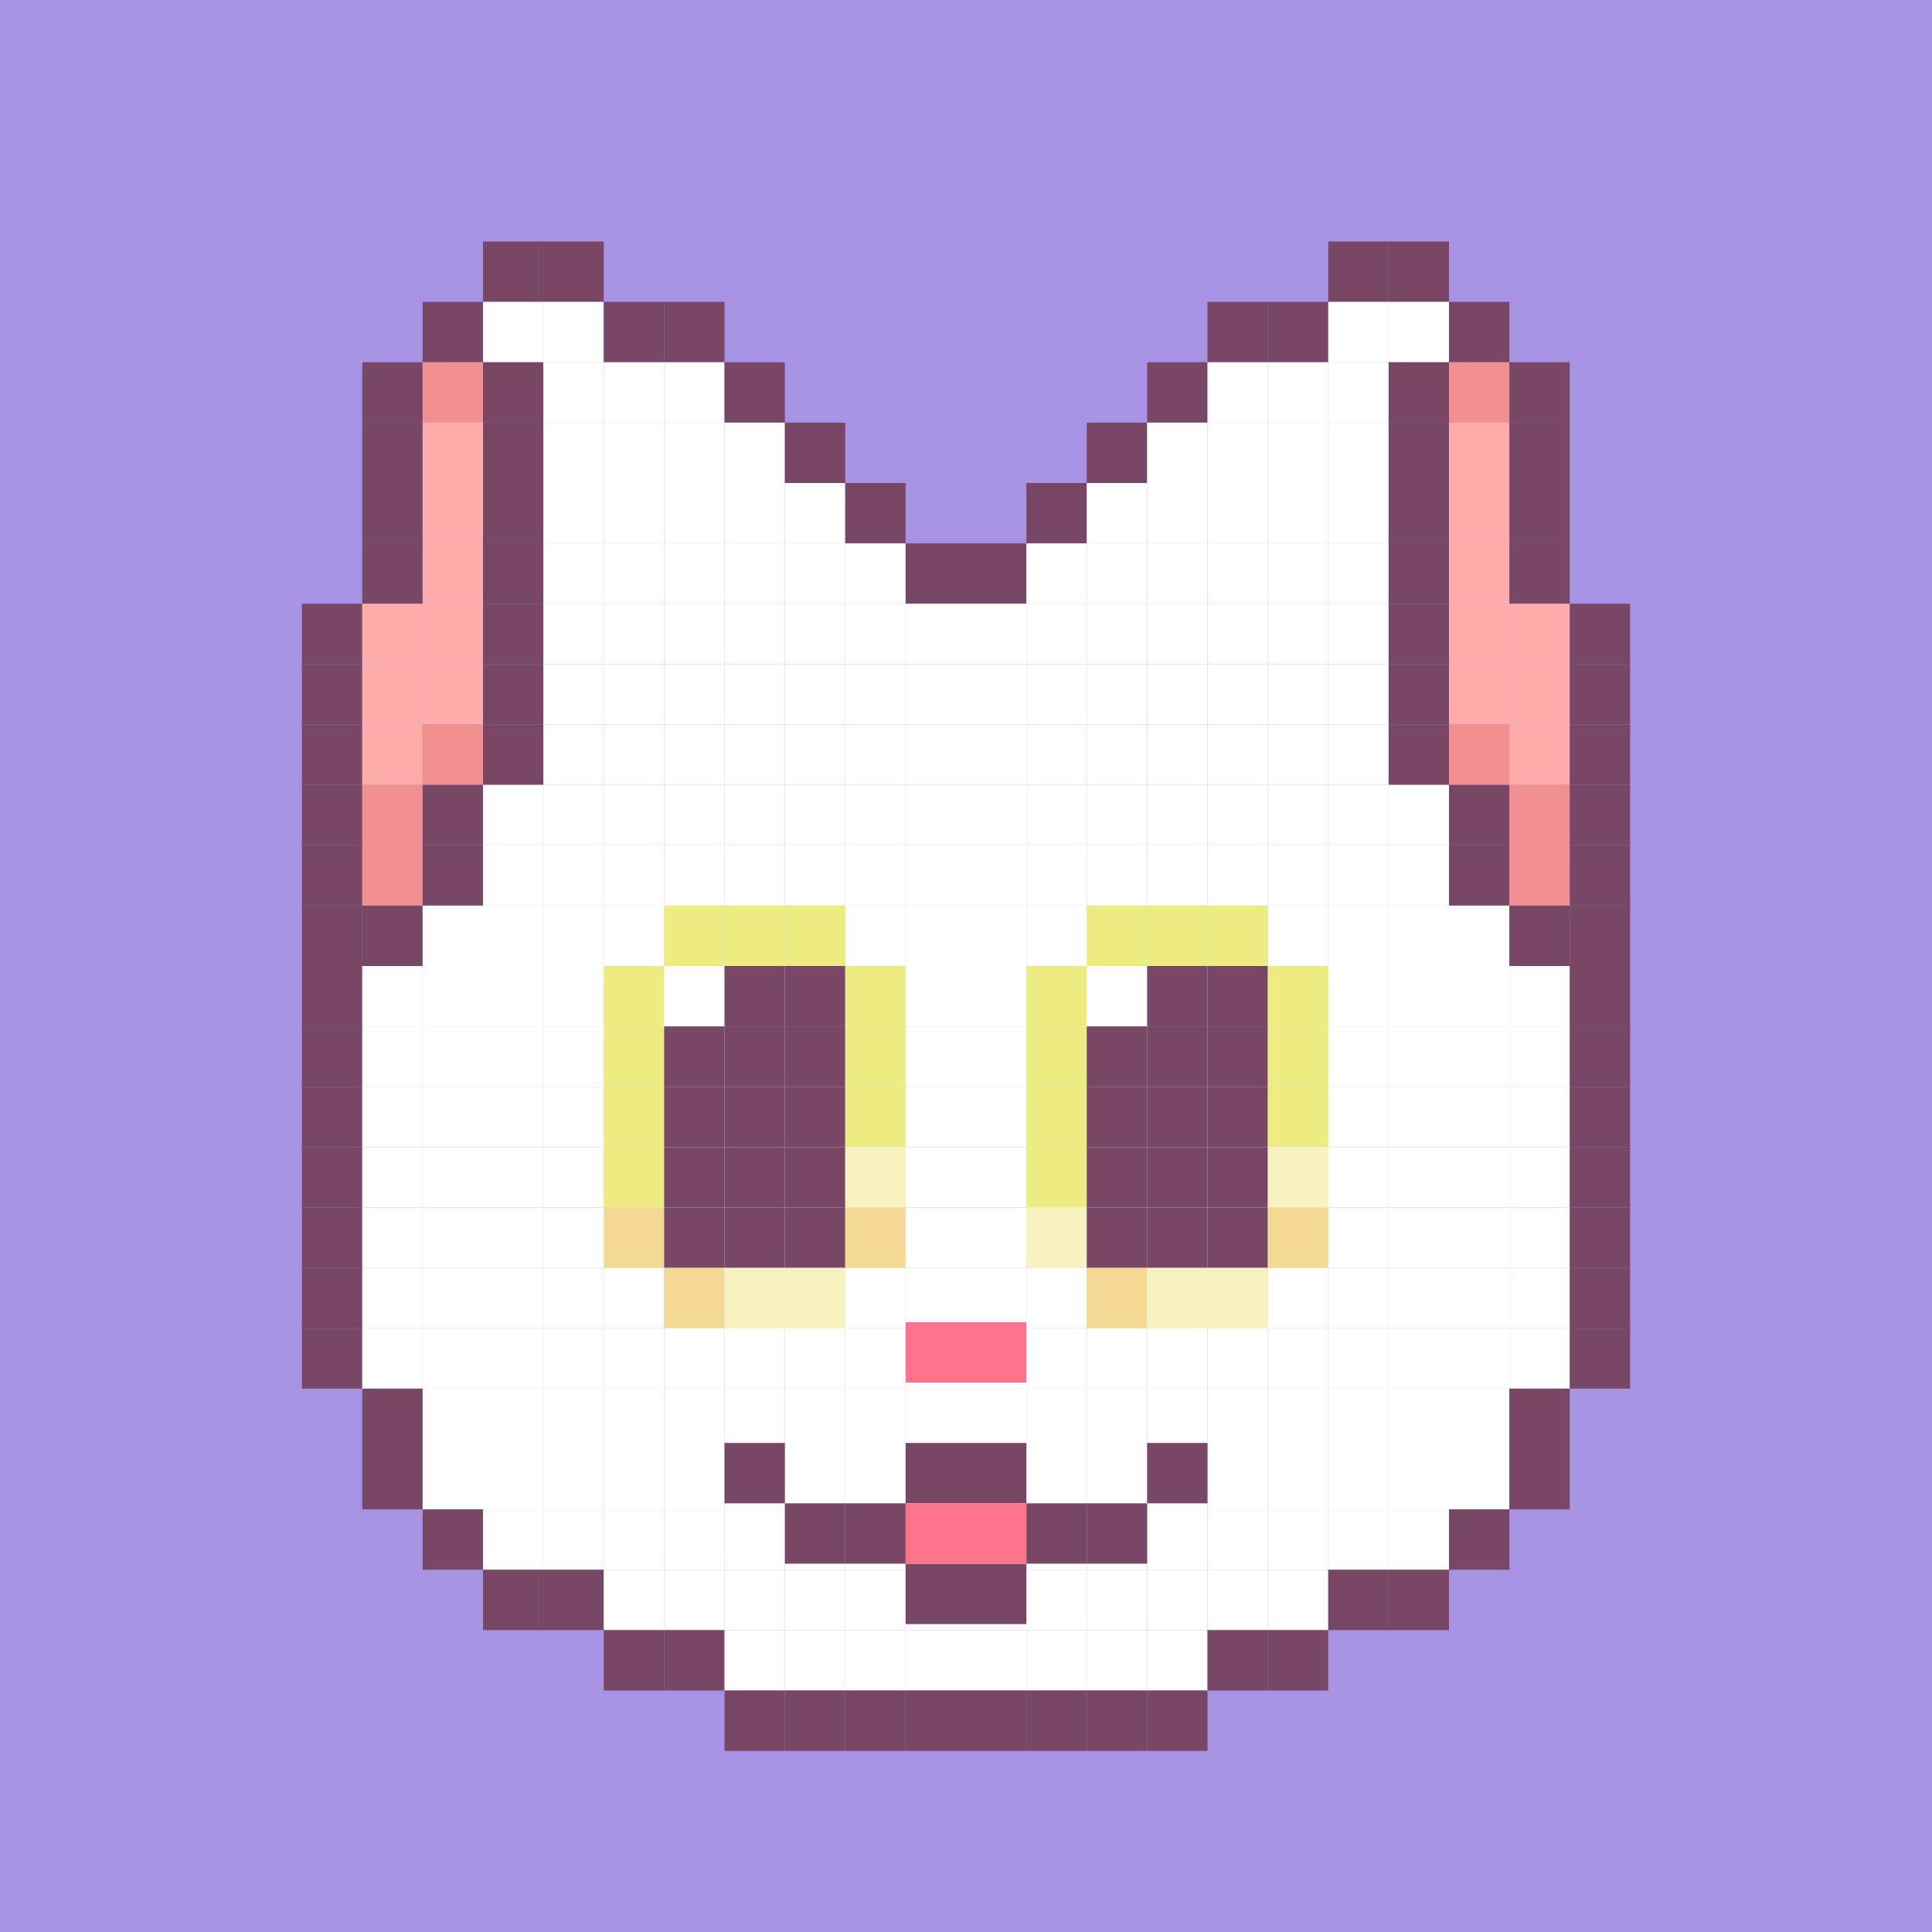 
    <svg width="320" height="320" viewBox="0 0 320 320" fill="none" xmlns="http://www.w3.org/2000/svg">
        
<rect x="0" y="0" width="320" height="320" fill="#333333" stroke="none"/>
        
<g clip-path="url(#clip0_497_5840)">
<rect width="320" height="320" fill="#A792E3"/>
<rect width="10" height="10" fill="#A792E3"/>
<rect x="10" width="10" height="10" fill="#A792E3"/>
<rect x="20" width="10" height="10" fill="#A792E3"/>
<rect x="30" width="10" height="10" fill="#A792E3"/>
<rect x="40" width="10" height="10" fill="#A792E3"/>
<rect x="50" width="10" height="10" fill="#A792E3"/>
<rect x="60" width="10" height="10" fill="#A792E3"/>
<rect x="70" width="10" height="10" fill="#A792E3"/>
<rect x="80" width="10" height="10" fill="#A792E3"/>
<rect x="90" width="10" height="10" fill="#A792E3"/>
<rect x="100" width="10" height="10" fill="#A792E3"/>
<rect x="110" width="10" height="10" fill="#A792E3"/>
<rect x="120" width="10" height="10" fill="#A792E3"/>
<rect x="130" width="10" height="10" fill="#A792E3"/>
<rect x="140" width="10" height="10" fill="#A792E3"/>
<rect x="150" width="10" height="10" fill="#A792E3"/>
<rect x="160" width="10" height="10" fill="#A792E3"/>
<rect x="170" width="10" height="10" fill="#A792E3"/>
<rect x="180" width="10" height="10" fill="#A792E3"/>
<rect x="190" width="10" height="10" fill="#A792E3"/>
<rect x="200" width="10" height="10" fill="#A792E3"/>
<rect x="210" width="10" height="10" fill="#A792E3"/>
<rect x="220" width="10" height="10" fill="#A792E3"/>
<rect x="230" width="10" height="10" fill="#A792E3"/>
<rect x="240" width="10" height="10" fill="#A792E3"/>
<rect x="250" width="10" height="10" fill="#A792E3"/>
<rect x="260" width="10" height="10" fill="#A792E3"/>
<rect x="270" width="10" height="10" fill="#A792E3"/>
<rect x="280" width="10" height="10" fill="#A792E3"/>
<rect x="290" width="10" height="10" fill="#A792E3"/>
<rect x="300" width="10" height="10" fill="#A792E3"/>
<rect x="310" width="10" height="10" fill="#A792E3"/>
<rect y="10" width="10" height="10" fill="#A792E3"/>
<rect x="10" y="10" width="10" height="10" fill="#A792E3"/>
<rect x="20" y="10" width="10" height="10" fill="#A792E3"/>
<rect x="30" y="10" width="10" height="10" fill="#A792E3"/>
<rect x="40" y="10" width="10" height="10" fill="#A792E3"/>
<rect x="50" y="10" width="10" height="10" fill="#A792E3"/>
<rect x="60" y="10" width="10" height="10" fill="#A792E3"/>
<rect x="70" y="10" width="10" height="10" fill="#A792E3"/>
<rect x="80" y="10" width="10" height="10" fill="#A792E3"/>
<rect x="90" y="10" width="10" height="10" fill="#A792E3"/>
<rect x="100" y="10" width="10" height="10" fill="#A792E3"/>
<rect x="110" y="10" width="10" height="10" fill="#A792E3"/>
<rect x="120" y="10" width="10" height="10" fill="#A792E3"/>
<rect x="130" y="10" width="10" height="10" fill="#A792E3"/>
<rect x="140" y="10" width="10" height="10" fill="#A792E3"/>
<rect x="150" y="10" width="10" height="10" fill="#A792E3"/>
<rect x="160" y="10" width="10" height="10" fill="#A792E3"/>
<rect x="170" y="10" width="10" height="10" fill="#A792E3"/>
<rect x="180" y="10" width="10" height="10" fill="#A792E3"/>
<rect x="190" y="10" width="10" height="10" fill="#A792E3"/>
<rect x="200" y="10" width="10" height="10" fill="#A792E3"/>
<rect x="210" y="10" width="10" height="10" fill="#A792E3"/>
<rect x="220" y="10" width="10" height="10" fill="#A792E3"/>
<rect x="230" y="10" width="10" height="10" fill="#A792E3"/>
<rect x="240" y="10" width="10" height="10" fill="#A792E3"/>
<rect x="250" y="10" width="10" height="10" fill="#A792E3"/>
<rect x="260" y="10" width="10" height="10" fill="#A792E3"/>
<rect x="270" y="10" width="10" height="10" fill="#A792E3"/>
<rect x="280" y="10" width="10" height="10" fill="#A792E3"/>
<rect x="290" y="10" width="10" height="10" fill="#A792E3"/>
<rect x="300" y="10" width="10" height="10" fill="#A792E3"/>
<rect x="310" y="10" width="10" height="10" fill="#A792E3"/>
<rect y="20" width="10" height="10" fill="#A792E3"/>
<rect x="10" y="20" width="10" height="10" fill="#A792E3"/>
<rect x="20" y="20" width="10" height="10" fill="#A792E3"/>
<rect x="30" y="20" width="10" height="10" fill="#A792E3"/>
<rect x="40" y="20" width="10" height="10" fill="#A792E3"/>
<rect x="50" y="20" width="10" height="10" fill="#A792E3"/>
<rect x="60" y="20" width="10" height="10" fill="#A792E3"/>
<rect x="70" y="20" width="10" height="10" fill="#A792E3"/>
<rect x="80" y="20" width="10" height="10" fill="#A792E3"/>
<rect x="90" y="20" width="10" height="10" fill="#A792E3"/>
<rect x="100" y="20" width="10" height="10" fill="#A792E3"/>
<rect x="110" y="20" width="10" height="10" fill="#A792E3"/>
<rect x="120" y="20" width="10" height="10" fill="#A792E3"/>
<rect x="130" y="20" width="10" height="10" fill="#A792E3"/>
<rect x="140" y="20" width="10" height="10" fill="#A792E3"/>
<rect x="150" y="20" width="10" height="10" fill="#A792E3"/>
<rect x="160" y="20" width="10" height="10" fill="#A792E3"/>
<rect x="170" y="20" width="10" height="10" fill="#A792E3"/>
<rect x="180" y="20" width="10" height="10" fill="#A792E3"/>
<rect x="190" y="20" width="10" height="10" fill="#A792E3"/>
<rect x="200" y="20" width="10" height="10" fill="#A792E3"/>
<rect x="210" y="20" width="10" height="10" fill="#A792E3"/>
<rect x="220" y="20" width="10" height="10" fill="#A792E3"/>
<rect x="230" y="20" width="10" height="10" fill="#A792E3"/>
<rect x="240" y="20" width="10" height="10" fill="#A792E3"/>
<rect x="250" y="20" width="10" height="10" fill="#A792E3"/>
<rect x="260" y="20" width="10" height="10" fill="#A792E3"/>
<rect x="270" y="20" width="10" height="10" fill="#A792E3"/>
<rect x="280" y="20" width="10" height="10" fill="#A792E3"/>
<rect x="290" y="20" width="10" height="10" fill="#A792E3"/>
<rect x="300" y="20" width="10" height="10" fill="#A792E3"/>
<rect x="310" y="20" width="10" height="10" fill="#A792E3"/>
<rect y="30" width="10" height="10" fill="#A792E3"/>
<rect x="10" y="30" width="10" height="10" fill="#A792E3"/>
<rect x="20" y="30" width="10" height="10" fill="#A792E3"/>
<rect x="30" y="30" width="10" height="10" fill="#A792E3"/>
<rect x="40" y="30" width="10" height="10" fill="#A792E3"/>
<rect x="50" y="30" width="10" height="10" fill="#A792E3"/>
<rect x="60" y="30" width="10" height="10" fill="#A792E3"/>
<rect x="70" y="30" width="10" height="10" fill="#A792E3"/>
<rect x="80" y="30" width="10" height="10" fill="#A792E3"/>
<rect x="90" y="30" width="10" height="10" fill="#A792E3"/>
<rect x="100" y="30" width="10" height="10" fill="#A792E3"/>
<rect x="110" y="30" width="10" height="10" fill="#A792E3"/>
<rect x="120" y="30" width="10" height="10" fill="#A792E3"/>
<rect x="130" y="30" width="10" height="10" fill="#A792E3"/>
<rect x="140" y="30" width="10" height="10" fill="#A792E3"/>
<rect x="150" y="30" width="10" height="10" fill="#A792E3"/>
<rect x="160" y="30" width="10" height="10" fill="#A792E3"/>
<rect x="170" y="30" width="10" height="10" fill="#A792E3"/>
<rect x="180" y="30" width="10" height="10" fill="#A792E3"/>
<rect x="190" y="30" width="10" height="10" fill="#A792E3"/>
<rect x="200" y="30" width="10" height="10" fill="#A792E3"/>
<rect x="210" y="30" width="10" height="10" fill="#A792E3"/>
<rect x="220" y="30" width="10" height="10" fill="#A792E3"/>
<rect x="230" y="30" width="10" height="10" fill="#A792E3"/>
<rect x="240" y="30" width="10" height="10" fill="#A792E3"/>
<rect x="250" y="30" width="10" height="10" fill="#A792E3"/>
<rect x="260" y="30" width="10" height="10" fill="#A792E3"/>
<rect x="270" y="30" width="10" height="10" fill="#A792E3"/>
<rect x="280" y="30" width="10" height="10" fill="#A792E3"/>
<rect x="290" y="30" width="10" height="10" fill="#A792E3"/>
<rect x="300" y="30" width="10" height="10" fill="#A792E3"/>
<rect x="310" y="30" width="10" height="10" fill="#A792E3"/>
<rect y="40" width="10" height="10" fill="#A792E3"/>
<rect x="10" y="40" width="10" height="10" fill="#A792E3"/>
<rect x="20" y="40" width="10" height="10" fill="#A792E3"/>
<rect x="30" y="40" width="10" height="10" fill="#A792E3"/>
<rect x="40" y="40" width="10" height="10" fill="#A792E3"/>
<rect x="50" y="40" width="10" height="10" fill="#A792E3"/>
<rect x="60" y="40" width="10" height="10" fill="#A792E3"/>
<rect x="70" y="40" width="10" height="10" fill="#A792E3"/>
<rect x="110" y="40" width="10" height="10" fill="#A792E3"/>
<rect x="100" y="40" width="10" height="10" fill="#A792E3"/>
<rect x="120" y="40" width="10" height="10" fill="#A792E3"/>
<rect x="130" y="40" width="10" height="10" fill="#A792E3"/>
<rect x="140" y="40" width="10" height="10" fill="#A792E3"/>
<rect x="150" y="40" width="10" height="10" fill="#A792E3"/>
<rect x="160" y="40" width="10" height="10" fill="#A792E3"/>
<rect x="170" y="40" width="10" height="10" fill="#A792E3"/>
<rect x="180" y="40" width="10" height="10" fill="#A792E3"/>
<rect x="190" y="40" width="10" height="10" fill="#A792E3"/>
<rect x="200" y="40" width="10" height="10" fill="#A792E3"/>
<rect x="210" y="40" width="10" height="10" fill="#A792E3"/>
<rect x="240" y="40" width="10" height="10" fill="#A792E3"/>
<rect x="250" y="40" width="10" height="10" fill="#A792E3"/>
<rect x="260" y="40" width="10" height="10" fill="#A792E3"/>
<rect x="270" y="40" width="10" height="10" fill="#A792E3"/>
<rect x="280" y="40" width="10" height="10" fill="#A792E3"/>
<rect x="290" y="40" width="10" height="10" fill="#A792E3"/>
<rect x="300" y="40" width="10" height="10" fill="#A792E3"/>
<rect x="310" y="40" width="10" height="10" fill="#A792E3"/>
<rect y="50" width="10" height="10" fill="#A792E3"/>
<rect x="10" y="50" width="10" height="10" fill="#A792E3"/>
<rect x="20" y="50" width="10" height="10" fill="#A792E3"/>
<rect x="30" y="50" width="10" height="10" fill="#A792E3"/>
<rect x="40" y="50" width="10" height="10" fill="#A792E3"/>
<rect x="50" y="50" width="10" height="10" fill="#A792E3"/>
<rect x="60" y="50" width="10" height="10" fill="#A792E3"/>
<rect x="120" y="50" width="10" height="10" fill="#A792E3"/>
<rect x="130" y="50" width="10" height="10" fill="#A792E3"/>
<rect x="140" y="50" width="10" height="10" fill="#A792E3"/>
<rect x="150" y="50" width="10" height="10" fill="#A792E3"/>
<rect x="160" y="50" width="10" height="10" fill="#A792E3"/>
<rect x="170" y="50" width="10" height="10" fill="#A792E3"/>
<rect x="180" y="50" width="10" height="10" fill="#A792E3"/>
<rect x="190" y="50" width="10" height="10" fill="#A792E3"/>
<rect x="250" y="50" width="10" height="10" fill="#A792E3"/>
<rect x="260" y="50" width="10" height="10" fill="#A792E3"/>
<rect x="270" y="50" width="10" height="10" fill="#A792E3"/>
<rect x="280" y="40" width="10" height="10" fill="#A792E3"/>
<rect x="290" y="50" width="10" height="10" fill="#A792E3"/>
<rect x="300" y="50" width="10" height="10" fill="#A792E3"/>
<rect x="310" y="50" width="10" height="10" fill="#A792E3"/>
<rect y="60" width="10" height="10" fill="#A792E3"/>
<rect x="10" y="60" width="10" height="10" fill="#A792E3"/>
<rect x="20" y="60" width="10" height="10" fill="#A792E3"/>
<rect x="30" y="60" width="10" height="10" fill="#A792E3"/>
<rect x="40" y="60" width="10" height="10" fill="#A792E3"/>
<rect x="50" y="60" width="10" height="10" fill="#A792E3"/>
<rect x="130" y="60" width="10" height="10" fill="#A792E3"/>
<rect x="140" y="60" width="10" height="10" fill="#A792E3"/>
<rect x="150" y="60" width="10" height="10" fill="#A792E3"/>
<rect x="160" y="60" width="10" height="10" fill="#A792E3"/>
<rect x="170" y="60" width="10" height="10" fill="#A792E3"/>
<rect x="180" y="60" width="10" height="10" fill="#A792E3"/>
<rect x="260" y="60" width="10" height="10" fill="#A792E3"/>
<rect x="270" y="60" width="10" height="10" fill="#A792E3"/>
<rect x="280" y="50" width="10" height="10" fill="#A792E3"/>
<rect x="290" y="60" width="10" height="10" fill="#A792E3"/>
<rect x="280" y="60" width="10" height="10" fill="#A792E3"/>
<rect x="300" y="60" width="10" height="10" fill="#A792E3"/>
<rect x="310" y="60" width="10" height="10" fill="#A792E3"/>
<rect y="70" width="10" height="10" fill="#A792E3"/>
<rect x="10" y="70" width="10" height="10" fill="#A792E3"/>
<rect x="20" y="70" width="10" height="10" fill="#A792E3"/>
<rect x="30" y="70" width="10" height="10" fill="#A792E3"/>
<rect x="40" y="70" width="10" height="10" fill="#A792E3"/>
<rect x="50" y="70" width="10" height="10" fill="#A792E3"/>
<rect x="140" y="70" width="10" height="10" fill="#A792E3"/>
<rect x="150" y="70" width="10" height="10" fill="#A792E3"/>
<rect x="160" y="70" width="10" height="10" fill="#A792E3"/>
<rect x="170" y="70" width="10" height="10" fill="#A792E3"/>
<rect x="260" y="70" width="10" height="10" fill="#A792E3"/>
<rect x="270" y="70" width="10" height="10" fill="#A792E3"/>
<rect x="280" y="70" width="10" height="10" fill="#A792E3"/>
<rect x="290" y="70" width="10" height="10" fill="#A792E3"/>
<rect x="300" y="70" width="10" height="10" fill="#A792E3"/>
<rect x="310" y="70" width="10" height="10" fill="#A792E3"/>
<rect y="80" width="10" height="10" fill="#A792E3"/>
<rect x="10" y="80" width="10" height="10" fill="#A792E3"/>
<rect x="20" y="80" width="10" height="10" fill="#A792E3"/>
<rect x="30" y="80" width="10" height="10" fill="#A792E3"/>
<rect x="40" y="80" width="10" height="10" fill="#A792E3"/>
<rect x="50" y="80" width="10" height="10" fill="#A792E3"/>
<rect x="150" y="80" width="10" height="10" fill="#A792E3"/>
<rect x="160" y="80" width="10" height="10" fill="#A792E3"/>
<rect x="260" y="80" width="10" height="10" fill="#A792E3"/>
<rect x="270" y="80" width="10" height="10" fill="#A792E3"/>
<rect x="280" y="80" width="10" height="10" fill="#A792E3"/>
<rect x="290" y="80" width="10" height="10" fill="#A792E3"/>
<rect x="300" y="80" width="10" height="10" fill="#A792E3"/>
<rect x="310" y="80" width="10" height="10" fill="#A792E3"/>
<rect y="90" width="10" height="10" fill="#A792E3"/>
<rect x="10" y="90" width="10" height="10" fill="#A792E3"/>
<rect x="20" y="90" width="10" height="10" fill="#A792E3"/>
<rect x="30" y="90" width="10" height="10" fill="#A792E3"/>
<rect x="40" y="90" width="10" height="10" fill="#A792E3"/>
<rect x="50" y="90" width="10" height="10" fill="#A792E3"/>
<rect x="260" y="90" width="10" height="10" fill="#A792E3"/>
<rect x="270" y="90" width="10" height="10" fill="#A792E3"/>
<rect x="280" y="90" width="10" height="10" fill="#A792E3"/>
<rect x="290" y="90" width="10" height="10" fill="#A792E3"/>
<rect x="300" y="90" width="10" height="10" fill="#A792E3"/>
<rect x="310" y="90" width="10" height="10" fill="#A792E3"/>
<rect y="100" width="10" height="10" fill="#A792E3"/>
<rect x="10" y="100" width="10" height="10" fill="#A792E3"/>
<rect x="20" y="100" width="10" height="10" fill="#A792E3"/>
<rect x="30" y="100" width="10" height="10" fill="#A792E3"/>
<rect x="40" y="100" width="10" height="10" fill="#A792E3"/>
<rect x="270" y="100" width="10" height="10" fill="#A792E3"/>
<rect x="280" y="100" width="10" height="10" fill="#A792E3"/>
<rect x="290" y="100" width="10" height="10" fill="#A792E3"/>
<rect x="300" y="100" width="10" height="10" fill="#A792E3"/>
<rect x="310" y="100" width="10" height="10" fill="#A792E3"/>
<rect y="110" width="10" height="10" fill="#A792E3"/>
<rect x="10" y="110" width="10" height="10" fill="#A792E3"/>
<rect x="20" y="110" width="10" height="10" fill="#A792E3"/>
<rect x="30" y="110" width="10" height="10" fill="#A792E3"/>
<rect x="40" y="110" width="10" height="10" fill="#A792E3"/>
<rect x="270" y="110" width="10" height="10" fill="#A792E3"/>
<rect x="280" y="110" width="10" height="10" fill="#A792E3"/>
<rect x="290" y="110" width="10" height="10" fill="#A792E3"/>
<rect x="300" y="110" width="10" height="10" fill="#A792E3"/>
<rect x="310" y="110" width="10" height="10" fill="#A792E3"/>
<rect y="120" width="10" height="10" fill="#A792E3"/>
<rect x="10" y="120" width="10" height="10" fill="#A792E3"/>
<rect x="20" y="120" width="10" height="10" fill="#A792E3"/>
<rect x="30" y="120" width="10" height="10" fill="#A792E3"/>
<rect x="40" y="120" width="10" height="10" fill="#A792E3"/>
<rect x="270" y="120" width="10" height="10" fill="#A792E3"/>
<rect x="280" y="120" width="10" height="10" fill="#A792E3"/>
<rect x="290" y="120" width="10" height="10" fill="#A792E3"/>
<rect x="300" y="120" width="10" height="10" fill="#A792E3"/>
<rect x="310" y="120" width="10" height="10" fill="#A792E3"/>
<rect y="130" width="10" height="10" fill="#A792E3"/>
<rect x="10" y="130" width="10" height="10" fill="#A792E3"/>
<rect x="20" y="130" width="10" height="10" fill="#A792E3"/>
<rect x="30" y="130" width="10" height="10" fill="#A792E3"/>
<rect x="40" y="130" width="10" height="10" fill="#A792E3"/>
<rect x="270" y="130" width="10" height="10" fill="#A792E3"/>
<rect x="280" y="130" width="10" height="10" fill="#A792E3"/>
<rect x="290" y="130" width="10" height="10" fill="#A792E3"/>
<rect x="300" y="130" width="10" height="10" fill="#A792E3"/>
<rect x="310" y="130" width="10" height="10" fill="#A792E3"/>
<rect y="140" width="10" height="10" fill="#A792E3"/>
<rect x="10" y="140" width="10" height="10" fill="#A792E3"/>
<rect x="20" y="140" width="10" height="10" fill="#A792E3"/>
<rect x="30" y="140" width="10" height="10" fill="#A792E3"/>
<rect x="40" y="140" width="10" height="10" fill="#A792E3"/>
<rect x="270" y="140" width="10" height="10" fill="#A792E3"/>
<rect x="280" y="140" width="10" height="10" fill="#A792E3"/>
<rect x="290" y="140" width="10" height="10" fill="#A792E3"/>
<rect x="300" y="140" width="10" height="10" fill="#A792E3"/>
<rect x="310" y="140" width="10" height="10" fill="#A792E3"/>
<rect y="150" width="10" height="10" fill="#A792E3"/>
<rect x="10" y="150" width="10" height="10" fill="#A792E3"/>
<rect x="20" y="150" width="10" height="10" fill="#A792E3"/>
<rect x="30" y="150" width="10" height="10" fill="#A792E3"/>
<rect x="40" y="150" width="10" height="10" fill="#A792E3"/>
<rect x="270" y="150" width="10" height="10" fill="#A792E3"/>
<rect x="280" y="150" width="10" height="10" fill="#A792E3"/>
<rect x="290" y="150" width="10" height="10" fill="#A792E3"/>
<rect x="300" y="150" width="10" height="10" fill="#A792E3"/>
<rect x="310" y="150" width="10" height="10" fill="#A792E3"/>
<rect y="160" width="10" height="10" fill="#A792E3"/>
<rect x="10" y="160" width="10" height="10" fill="#A792E3"/>
<rect x="20" y="160" width="10" height="10" fill="#A792E3"/>
<rect x="30" y="160" width="10" height="10" fill="#A792E3"/>
<rect x="40" y="160" width="10" height="10" fill="#A792E3"/>
<rect x="270" y="160" width="10" height="10" fill="#A792E3"/>
<rect x="280" y="160" width="10" height="10" fill="#A792E3"/>
<rect x="290" y="160" width="10" height="10" fill="#A792E3"/>
<rect x="300" y="160" width="10" height="10" fill="#A792E3"/>
<rect x="310" y="160" width="10" height="10" fill="#A792E3"/>
<rect y="170" width="10" height="10" fill="#A792E3"/>
<rect x="10" y="170" width="10" height="10" fill="#A792E3"/>
<rect x="20" y="170" width="10" height="10" fill="#A792E3"/>
<rect x="30" y="170" width="10" height="10" fill="#A792E3"/>
<rect x="40" y="170" width="10" height="10" fill="#A792E3"/>
<rect x="270" y="170" width="10" height="10" fill="#A792E3"/>
<rect x="280" y="170" width="10" height="10" fill="#A792E3"/>
<rect x="290" y="170" width="10" height="10" fill="#A792E3"/>
<rect x="300" y="170" width="10" height="10" fill="#A792E3"/>
<rect x="310" y="170" width="10" height="10" fill="#A792E3"/>
<rect y="180" width="10" height="10" fill="#A792E3"/>
<rect x="10" y="180" width="10" height="10" fill="#A792E3"/>
<rect x="20" y="180" width="10" height="10" fill="#A792E3"/>
<rect x="30" y="180" width="10" height="10" fill="#A792E3"/>
<rect x="40" y="180" width="10" height="10" fill="#A792E3"/>
<rect x="270" y="180" width="10" height="10" fill="#A792E3"/>
<rect x="280" y="180" width="10" height="10" fill="#A792E3"/>
<rect x="290" y="180" width="10" height="10" fill="#A792E3"/>
<rect x="300" y="180" width="10" height="10" fill="#A792E3"/>
<rect x="310" y="180" width="10" height="10" fill="#A792E3"/>
<rect y="190" width="10" height="10" fill="#A792E3"/>
<rect x="10" y="190" width="10" height="10" fill="#A792E3"/>
<rect x="20" y="190" width="10" height="10" fill="#A792E3"/>
<rect x="30" y="190" width="10" height="10" fill="#A792E3"/>
<rect x="40" y="190" width="10" height="10" fill="#A792E3"/>
<rect x="270" y="190" width="10" height="10" fill="#A792E3"/>
<rect x="280" y="190" width="10" height="10" fill="#A792E3"/>
<rect x="290" y="190" width="10" height="10" fill="#A792E3"/>
<rect x="300" y="190" width="10" height="10" fill="#A792E3"/>
<rect x="310" y="190" width="10" height="10" fill="#A792E3"/>
<rect y="200" width="10" height="10" fill="#A792E3"/>
<rect x="10" y="200" width="10" height="10" fill="#A792E3"/>
<rect x="20" y="200" width="10" height="10" fill="#A792E3"/>
<rect x="30" y="200" width="10" height="10" fill="#A792E3"/>
<rect x="40" y="200" width="10" height="10" fill="#A792E3"/>
<rect x="270" y="200" width="10" height="10" fill="#A792E3"/>
<rect x="280" y="200" width="10" height="10" fill="#A792E3"/>
<rect x="290" y="200" width="10" height="10" fill="#A792E3"/>
<rect x="300" y="200" width="10" height="10" fill="#A792E3"/>
<rect x="310" y="200" width="10" height="10" fill="#A792E3"/>
<rect y="210" width="10" height="10" fill="#A792E3"/>
<rect x="10" y="210" width="10" height="10" fill="#A792E3"/>
<rect x="20" y="210" width="10" height="10" fill="#A792E3"/>
<rect x="30" y="210" width="10" height="10" fill="#A792E3"/>
<rect x="40" y="210" width="10" height="10" fill="#A792E3"/>
<rect x="270" y="210" width="10" height="10" fill="#A792E3"/>
<rect x="280" y="210" width="10" height="10" fill="#A792E3"/>
<rect x="290" y="210" width="10" height="10" fill="#A792E3"/>
<rect x="300" y="210" width="10" height="10" fill="#A792E3"/>
<rect x="310" y="210" width="10" height="10" fill="#A792E3"/>
<rect y="220" width="10" height="10" fill="#A792E3"/>
<rect x="10" y="220" width="10" height="10" fill="#A792E3"/>
<rect x="20" y="220" width="10" height="10" fill="#A792E3"/>
<rect x="30" y="220" width="10" height="10" fill="#A792E3"/>
<rect x="40" y="220" width="10" height="10" fill="#A792E3"/>
<rect x="270" y="220" width="10" height="10" fill="#A792E3"/>
<rect x="280" y="220" width="10" height="10" fill="#A792E3"/>
<rect x="290" y="220" width="10" height="10" fill="#A792E3"/>
<rect x="300" y="220" width="10" height="10" fill="#A792E3"/>
<rect x="310" y="220" width="10" height="10" fill="#A792E3"/>
<rect y="230" width="10" height="10" fill="#A792E3"/>
<rect x="10" y="230" width="10" height="10" fill="#A792E3"/>
<rect x="20" y="230" width="10" height="10" fill="#A792E3"/>
<rect x="30" y="230" width="10" height="10" fill="#A792E3"/>
<rect x="40" y="230" width="10" height="10" fill="#A792E3"/>
<rect x="50" y="230" width="10" height="10" fill="#A792E3"/>
<rect x="180" y="230" width="10" height="10" fill="#A792E3"/>
<rect x="260" y="230" width="10" height="10" fill="#A792E3"/>
<rect x="270" y="230" width="10" height="10" fill="#A792E3"/>
<rect x="280" y="230" width="10" height="10" fill="#A792E3"/>
<rect x="290" y="230" width="10" height="10" fill="#A792E3"/>
<rect x="300" y="230" width="10" height="10" fill="#A792E3"/>
<rect x="310" y="230" width="10" height="10" fill="#A792E3"/>
<rect y="240" width="10" height="10" fill="#A792E3"/>
<rect x="10" y="240" width="10" height="10" fill="#A792E3"/>
<rect x="20" y="240" width="10" height="10" fill="#A792E3"/>
<rect x="30" y="240" width="10" height="10" fill="#A792E3"/>
<rect x="40" y="240" width="10" height="10" fill="#A792E3"/>
<rect x="50" y="240" width="10" height="10" fill="#A792E3"/>
<rect x="260" y="240" width="10" height="10" fill="#A792E3"/>
<rect x="270" y="240" width="10" height="10" fill="#A792E3"/>
<rect x="280" y="240" width="10" height="10" fill="#A792E3"/>
<rect x="290" y="240" width="10" height="10" fill="#A792E3"/>
<rect x="300" y="240" width="10" height="10" fill="#A792E3"/>
<rect x="310" y="240" width="10" height="10" fill="#A792E3"/>
<rect y="250" width="10" height="10" fill="#A792E3"/>
<rect x="10" y="250" width="10" height="10" fill="#A792E3"/>
<rect x="20" y="250" width="10" height="10" fill="#A792E3"/>
<rect x="30" y="250" width="10" height="10" fill="#A792E3"/>
<rect x="40" y="250" width="10" height="10" fill="#A792E3"/>
<rect x="50" y="250" width="10" height="10" fill="#A792E3"/>
<rect x="60" y="250" width="10" height="10" fill="#A792E3"/>
<rect x="250" y="250" width="10" height="10" fill="#A792E3"/>
<rect x="260" y="250" width="10" height="10" fill="#A792E3"/>
<rect x="270" y="250" width="10" height="10" fill="#A792E3"/>
<rect x="280" y="250" width="10" height="10" fill="#A792E3"/>
<rect x="290" y="250" width="10" height="10" fill="#A792E3"/>
<rect x="300" y="250" width="10" height="10" fill="#A792E3"/>
<rect x="310" y="250" width="10" height="10" fill="#A792E3"/>
<rect y="260" width="10" height="10" fill="#A792E3"/>
<rect x="10" y="260" width="10" height="10" fill="#A792E3"/>
<rect x="20" y="260" width="10" height="10" fill="#A792E3"/>
<rect x="30" y="260" width="10" height="10" fill="#A792E3"/>
<rect x="40" y="260" width="10" height="10" fill="#A792E3"/>
<rect x="50" y="260" width="10" height="10" fill="#A792E3"/>
<rect x="60" y="260" width="10" height="10" fill="#A792E3"/>
<rect x="70" y="260" width="10" height="10" fill="#A792E3"/>
<rect x="240" y="260" width="10" height="10" fill="#A792E3"/>
<rect x="250" y="260" width="10" height="10" fill="#A792E3"/>
<rect x="260" y="260" width="10" height="10" fill="#A792E3"/>
<rect x="270" y="260" width="10" height="10" fill="#A792E3"/>
<rect x="280" y="260" width="10" height="10" fill="#A792E3"/>
<rect x="290" y="260" width="10" height="10" fill="#A792E3"/>
<rect x="300" y="260" width="10" height="10" fill="#A792E3"/>
<rect x="310" y="260" width="10" height="10" fill="#A792E3"/>
<rect y="270" width="10" height="10" fill="#A792E3"/>
<rect x="10" y="270" width="10" height="10" fill="#A792E3"/>
<rect x="20" y="270" width="10" height="10" fill="#A792E3"/>
<rect x="30" y="270" width="10" height="10" fill="#A792E3"/>
<rect x="40" y="270" width="10" height="10" fill="#A792E3"/>
<rect x="50" y="270" width="10" height="10" fill="#A792E3"/>
<rect x="60" y="270" width="10" height="10" fill="#A792E3"/>
<rect x="70" y="270" width="10" height="10" fill="#A792E3"/>
<rect x="80" y="270" width="10" height="10" fill="#A792E3"/>
<rect x="90" y="270" width="10" height="10" fill="#A792E3"/>
<rect x="140" y="270" width="10" height="10" fill="#A792E3"/>
<rect x="220" y="270" width="10" height="10" fill="#A792E3"/>
<rect x="230" y="270" width="10" height="10" fill="#A792E3"/>
<rect x="240" y="270" width="10" height="10" fill="#A792E3"/>
<rect x="250" y="270" width="10" height="10" fill="#A792E3"/>
<rect x="260" y="270" width="10" height="10" fill="#A792E3"/>
<rect x="270" y="270" width="10" height="10" fill="#A792E3"/>
<rect x="280" y="270" width="10" height="10" fill="#A792E3"/>
<rect x="290" y="270" width="10" height="10" fill="#A792E3"/>
<rect x="300" y="270" width="10" height="10" fill="#A792E3"/>
<rect x="310" y="270" width="10" height="10" fill="#A792E3"/>
<rect y="280" width="10" height="10" fill="#A792E3"/>
<rect x="10" y="280" width="10" height="10" fill="#A792E3"/>
<rect x="20" y="280" width="10" height="10" fill="#A792E3"/>
<rect x="30" y="280" width="10" height="10" fill="#A792E3"/>
<rect x="40" y="280" width="10" height="10" fill="#A792E3"/>
<rect x="50" y="280" width="10" height="10" fill="#A792E3"/>
<rect x="60" y="280" width="10" height="10" fill="#A792E3"/>
<rect x="70" y="280" width="10" height="10" fill="#A792E3"/>
<rect x="80" y="280" width="10" height="10" fill="#A792E3"/>
<rect x="90" y="280" width="10" height="10" fill="#A792E3"/>
<rect x="100" y="280" width="10" height="10" fill="#A792E3"/>
<rect x="110" y="280" width="10" height="10" fill="#A792E3"/>
<rect x="80" y="40" width="10" height="10" fill="#A792E3"/>
<rect x="90" y="40" width="10" height="10" fill="#A792E3"/>
<rect x="220" y="40" width="10" height="10" fill="#A792E3"/>
<rect x="230" y="40" width="10" height="10" fill="#A792E3"/>
<rect x="70" y="50" width="10" height="10" fill="#A792E3"/>
<rect x="80" y="50" width="10" height="10" fill="#A792E3"/>
<rect x="90" y="50" width="10" height="10" fill="#A792E3"/>
<rect x="100" y="50" width="10" height="10" fill="#A792E3"/>
<rect x="110" y="50" width="10" height="10" fill="#A792E3"/>
<rect x="200" y="50" width="10" height="10" fill="#A792E3"/>
<rect x="210" y="50" width="10" height="10" fill="#A792E3"/>
<rect x="220" y="50" width="10" height="10" fill="#A792E3"/>
<rect x="230" y="50" width="10" height="10" fill="#A792E3"/>
<rect x="240" y="50" width="10" height="10" fill="#A792E3"/>
<rect x="60" y="60" width="10" height="10" fill="#A792E3"/>
<rect x="70" y="60" width="10" height="10" fill="#A792E3"/>
<rect x="80" y="60" width="10" height="10" fill="#A792E3"/>
<rect x="90" y="60" width="10" height="10" fill="#A792E3"/>
<rect x="100" y="60" width="10" height="10" fill="#A792E3"/>
<rect x="110" y="60" width="10" height="10" fill="#A792E3"/>
<rect x="120" y="60" width="10" height="10" fill="#A792E3"/>
<rect x="190" y="60" width="10" height="10" fill="#A792E3"/>
<rect x="200" y="60" width="10" height="10" fill="#A792E3"/>
<rect x="210" y="60" width="10" height="10" fill="#A792E3"/>
<rect x="220" y="60" width="10" height="10" fill="#A792E3"/>
<rect x="230" y="60" width="10" height="10" fill="#A792E3"/>
<rect x="240" y="60" width="10" height="10" fill="#A792E3"/>
<rect x="250" y="60" width="10" height="10" fill="#A792E3"/>
<rect x="60" y="70" width="10" height="10" fill="#A792E3"/>
<rect x="70" y="70" width="10" height="10" fill="#A792E3"/>
<rect x="80" y="70" width="10" height="10" fill="#A792E3"/>
<rect x="90" y="70" width="10" height="10" fill="#A792E3"/>
<rect x="100" y="70" width="10" height="10" fill="#A792E3"/>
<rect x="110" y="70" width="10" height="10" fill="#A792E3"/>
<rect x="120" y="70" width="10" height="10" fill="#A792E3"/>
<rect x="130" y="70" width="10" height="10" fill="#A792E3"/>
<rect x="180" y="70" width="10" height="10" fill="#A792E3"/>
<rect x="190" y="70" width="10" height="10" fill="#A792E3"/>
<rect x="200" y="70" width="10" height="10" fill="#A792E3"/>
<rect x="210" y="70" width="10" height="10" fill="#A792E3"/>
<rect x="220" y="70" width="10" height="10" fill="#A792E3"/>
<rect x="230" y="70" width="10" height="10" fill="#A792E3"/>
<rect x="240" y="70" width="10" height="10" fill="#A792E3"/>
<rect x="250" y="70" width="10" height="10" fill="#A792E3"/>
<rect x="60" y="80" width="10" height="10" fill="#A792E3"/>
<rect x="70" y="80" width="10" height="10" fill="#A792E3"/>
<rect x="80" y="80" width="10" height="10" fill="#A792E3"/>
<rect x="90" y="80" width="10" height="10" fill="#A792E3"/>
<rect x="100" y="80" width="10" height="10" fill="#A792E3"/>
<rect x="110" y="80" width="10" height="10" fill="#A792E3"/>
<rect x="120" y="80" width="10" height="10" fill="#A792E3"/>
<rect x="130" y="80" width="10" height="10" fill="#A792E3"/>
<rect x="140" y="80" width="10" height="10" fill="#A792E3"/>
<rect x="170" y="80" width="10" height="10" fill="#A792E3"/>
<rect x="180" y="80" width="10" height="10" fill="#A792E3"/>
<rect x="190" y="80" width="10" height="10" fill="#A792E3"/>
<rect x="200" y="80" width="10" height="10" fill="#A792E3"/>
<rect x="210" y="80" width="10" height="10" fill="#A792E3"/>
<rect x="220" y="80" width="10" height="10" fill="#A792E3"/>
<rect x="230" y="80" width="10" height="10" fill="#A792E3"/>
<rect x="240" y="80" width="10" height="10" fill="#A792E3"/>
<rect x="250" y="80" width="10" height="10" fill="#A792E3"/>
<rect x="60" y="90" width="10" height="10" fill="#A792E3"/>
<rect x="70" y="90" width="10" height="10" fill="#A792E3"/>
<rect x="80" y="90" width="10" height="10" fill="#A792E3"/>
<rect x="90" y="90" width="10" height="10" fill="#A792E3"/>
<rect x="100" y="90" width="10" height="10" fill="#A792E3"/>
<rect x="110" y="90" width="10" height="10" fill="#A792E3"/>
<rect x="120" y="90" width="10" height="10" fill="#A792E3"/>
<rect x="130" y="90" width="10" height="10" fill="#A792E3"/>
<rect x="140" y="90" width="10" height="10" fill="#A792E3"/>
<rect x="150" y="90" width="10" height="10" fill="#A792E3"/>
<rect x="160" y="90" width="10" height="10" fill="#A792E3"/>
<rect x="170" y="90" width="10" height="10" fill="#A792E3"/>
<rect x="180" y="90" width="10" height="10" fill="#A792E3"/>
<rect x="190" y="90" width="10" height="10" fill="#A792E3"/>
<rect x="200" y="90" width="10" height="10" fill="#A792E3"/>
<rect x="210" y="90" width="10" height="10" fill="#A792E3"/>
<rect x="220" y="90" width="10" height="10" fill="#A792E3"/>
<rect x="230" y="90" width="10" height="10" fill="#A792E3"/>
<rect x="240" y="90" width="10" height="10" fill="#A792E3"/>
<rect x="250" y="90" width="10" height="10" fill="#A792E3"/>
<rect x="50" y="100" width="10" height="10" fill="#A792E3"/>
<rect x="60" y="100" width="10" height="10" fill="#A792E3"/>
<rect x="70" y="100" width="10" height="10" fill="#A792E3"/>
<rect x="80" y="100" width="10" height="10" fill="#A792E3"/>
<rect x="90" y="100" width="10" height="10" fill="#A792E3"/>
<rect x="100" y="100" width="10" height="10" fill="#A792E3"/>
<rect x="110" y="100" width="10" height="10" fill="#A792E3"/>
<rect x="120" y="100" width="10" height="10" fill="#A792E3"/>
<rect x="130" y="100" width="10" height="10" fill="#A792E3"/>
<rect x="140" y="100" width="10" height="10" fill="#A792E3"/>
<rect x="150" y="100" width="10" height="10" fill="#A792E3"/>
<rect x="160" y="100" width="10" height="10" fill="#A792E3"/>
<rect x="170" y="100" width="10" height="10" fill="#A792E3"/>
<rect x="180" y="100" width="10" height="10" fill="#A792E3"/>
<rect x="190" y="100" width="10" height="10" fill="#A792E3"/>
<rect x="200" y="100" width="10" height="10" fill="#A792E3"/>
<rect x="210" y="100" width="10" height="10" fill="#A792E3"/>
<rect x="220" y="100" width="10" height="10" fill="#A792E3"/>
<rect x="230" y="100" width="10" height="10" fill="#A792E3"/>
<rect x="240" y="100" width="10" height="10" fill="#A792E3"/>
<rect x="250" y="100" width="10" height="10" fill="#A792E3"/>
<rect x="260" y="100" width="10" height="10" fill="#A792E3"/>
<rect x="50" y="110" width="10" height="10" fill="#A792E3"/>
<rect x="60" y="110" width="10" height="10" fill="#A792E3"/>
<rect x="70" y="110" width="10" height="10" fill="#A792E3"/>
<rect x="80" y="110" width="10" height="10" fill="#A792E3"/>
<rect x="90" y="110" width="10" height="10" fill="#A792E3"/>
<rect x="100" y="110" width="10" height="10" fill="#A792E3"/>
<rect x="110" y="110" width="10" height="10" fill="#A792E3"/>
<rect x="120" y="110" width="10" height="10" fill="#A792E3"/>
<rect x="130" y="110" width="10" height="10" fill="#A792E3"/>
<rect x="140" y="110" width="10" height="10" fill="#A792E3"/>
<rect x="150" y="110" width="10" height="10" fill="#A792E3"/>
<rect x="160" y="110" width="10" height="10" fill="#A792E3"/>
<rect x="170" y="110" width="10" height="10" fill="#A792E3"/>
<rect x="180" y="110" width="10" height="10" fill="#A792E3"/>
<rect x="190" y="110" width="10" height="10" fill="#A792E3"/>
<rect x="200" y="110" width="10" height="10" fill="#A792E3"/>
<rect x="210" y="110" width="10" height="10" fill="#A792E3"/>
<rect x="220" y="110" width="10" height="10" fill="#A792E3"/>
<rect x="230" y="110" width="10" height="10" fill="#A792E3"/>
<rect x="240" y="110" width="10" height="10" fill="#A792E3"/>
<rect x="250" y="110" width="10" height="10" fill="#A792E3"/>
<rect x="260" y="110" width="10" height="10" fill="#A792E3"/>
<rect x="50" y="120" width="10" height="10" fill="#A792E3"/>
<rect x="60" y="120" width="10" height="10" fill="#A792E3"/>
<rect x="70" y="120" width="10" height="10" fill="#A792E3"/>
<rect x="80" y="120" width="10" height="10" fill="#A792E3"/>
<rect x="90" y="120" width="10" height="10" fill="#A792E3"/>
<rect x="100" y="120" width="10" height="10" fill="#A792E3"/>
<rect x="110" y="120" width="10" height="10" fill="#A792E3"/>
<rect x="120" y="120" width="10" height="10" fill="#A792E3"/>
<rect x="130" y="120" width="10" height="10" fill="#A792E3"/>
<rect x="140" y="120" width="10" height="10" fill="#A792E3"/>
<rect x="150" y="120" width="10" height="10" fill="#A792E3"/>
<rect x="160" y="120" width="10" height="10" fill="#A792E3"/>
<rect x="170" y="120" width="10" height="10" fill="#A792E3"/>
<rect x="180" y="120" width="10" height="10" fill="#A792E3"/>
<rect x="190" y="120" width="10" height="10" fill="#A792E3"/>
<rect x="200" y="120" width="10" height="10" fill="#A792E3"/>
<rect x="210" y="120" width="10" height="10" fill="#A792E3"/>
<rect x="220" y="120" width="10" height="10" fill="#A792E3"/>
<rect x="230" y="120" width="10" height="10" fill="#A792E3"/>
<rect x="240" y="120" width="10" height="10" fill="#A792E3"/>
<rect x="250" y="120" width="10" height="10" fill="#A792E3"/>
<rect x="260" y="120" width="10" height="10" fill="#A792E3"/>
<rect x="50" y="130" width="10" height="10" fill="#A792E3"/>
<rect x="60" y="130" width="10" height="10" fill="#A792E3"/>
<rect x="70" y="130" width="10" height="10" fill="#A792E3"/>
<rect x="80" y="130" width="10" height="10" fill="#A792E3"/>
<rect x="90" y="130" width="10" height="10" fill="#A792E3"/>
<rect x="100" y="130" width="10" height="10" fill="#A792E3"/>
<rect x="110" y="130" width="10" height="10" fill="#A792E3"/>
<rect x="120" y="130" width="10" height="10" fill="#A792E3"/>
<rect x="130" y="130" width="10" height="10" fill="#A792E3"/>
<rect x="140" y="130" width="10" height="10" fill="#A792E3"/>
<rect x="150" y="130" width="10" height="10" fill="#A792E3"/>
<rect x="160" y="130" width="10" height="10" fill="#A792E3"/>
<rect x="170" y="130" width="10" height="10" fill="#A792E3"/>
<rect x="180" y="130" width="10" height="10" fill="#A792E3"/>
<rect x="190" y="130" width="10" height="10" fill="#A792E3"/>
<rect x="200" y="130" width="10" height="10" fill="#A792E3"/>
<rect x="210" y="130" width="10" height="10" fill="#A792E3"/>
<rect x="220" y="130" width="10" height="10" fill="#A792E3"/>
<rect x="230" y="130" width="10" height="10" fill="#A792E3"/>
<rect x="240" y="130" width="10" height="10" fill="#A792E3"/>
<rect x="250" y="130" width="10" height="10" fill="#A792E3"/>
<rect x="260" y="130" width="10" height="10" fill="#A792E3"/>
<rect x="50" y="140" width="10" height="10" fill="#A792E3"/>
<rect x="60" y="140" width="10" height="10" fill="#A792E3"/>
<rect x="70" y="140" width="10" height="10" fill="#A792E3"/>
<rect x="80" y="140" width="10" height="10" fill="#A792E3"/>
<rect x="90" y="140" width="10" height="10" fill="#A792E3"/>
<rect x="100" y="140" width="10" height="10" fill="#A792E3"/>
<rect x="110" y="140" width="10" height="10" fill="#A792E3"/>
<rect x="120" y="140" width="10" height="10" fill="#A792E3"/>
<rect x="130" y="140" width="10" height="10" fill="#A792E3"/>
<rect x="140" y="140" width="10" height="10" fill="#A792E3"/>
<rect x="150" y="140" width="10" height="10" fill="#A792E3"/>
<rect x="160" y="140" width="10" height="10" fill="#A792E3"/>
<rect x="170" y="140" width="10" height="10" fill="#A792E3"/>
<rect x="180" y="140" width="10" height="10" fill="#A792E3"/>
<rect x="190" y="140" width="10" height="10" fill="#A792E3"/>
<rect x="200" y="140" width="10" height="10" fill="#A792E3"/>
<rect x="210" y="140" width="10" height="10" fill="#A792E3"/>
<rect x="220" y="140" width="10" height="10" fill="#A792E3"/>
<rect x="230" y="140" width="10" height="10" fill="#A792E3"/>
<rect x="240" y="140" width="10" height="10" fill="#A792E3"/>
<rect x="250" y="140" width="10" height="10" fill="#A792E3"/>
<rect x="260" y="140" width="10" height="10" fill="#A792E3"/>
<rect x="50" y="150" width="10" height="10" fill="#A792E3"/>
<rect x="60" y="150" width="10" height="10" fill="#A792E3"/>
<rect x="70" y="150" width="10" height="10" fill="#A792E3"/>
<rect x="80" y="150" width="10" height="10" fill="#A792E3"/>
<rect x="90" y="150" width="10" height="10" fill="#A792E3"/>
<rect x="100" y="150" width="10" height="10" fill="#A792E3"/>
<rect x="110" y="150" width="10" height="10" fill="#A792E3"/>
<rect x="120" y="150" width="10" height="10" fill="#A792E3"/>
<rect x="130" y="150" width="10" height="10" fill="#A792E3"/>
<rect x="140" y="150" width="10" height="10" fill="#A792E3"/>
<rect x="150" y="150" width="10" height="10" fill="#A792E3"/>
<rect x="160" y="150" width="10" height="10" fill="#A792E3"/>
<rect x="170" y="150" width="10" height="10" fill="#A792E3"/>
<rect x="180" y="150" width="10" height="10" fill="#A792E3"/>
<rect x="190" y="150" width="10" height="10" fill="#A792E3"/>
<rect x="200" y="150" width="10" height="10" fill="#A792E3"/>
<rect x="210" y="150" width="10" height="10" fill="#A792E3"/>
<rect x="220" y="150" width="10" height="10" fill="#A792E3"/>
<rect x="230" y="150" width="10" height="10" fill="#A792E3"/>
<rect x="240" y="150" width="10" height="10" fill="#A792E3"/>
<rect x="250" y="150" width="10" height="10" fill="#A792E3"/>
<rect x="260" y="150" width="10" height="10" fill="#A792E3"/>
<rect x="50" y="160" width="10" height="10" fill="#A792E3"/>
<rect x="60" y="160" width="10" height="10" fill="#A792E3"/>
<rect x="70" y="160" width="10" height="10" fill="#A792E3"/>
<rect x="80" y="160" width="10" height="10" fill="#A792E3"/>
<rect x="90" y="160" width="10" height="10" fill="#A792E3"/>
<rect x="100" y="160" width="10" height="10" fill="#A792E3"/>
<rect x="110" y="160" width="10" height="10" fill="#A792E3"/>
<rect x="120" y="160" width="10" height="10" fill="#A792E3"/>
<rect x="130" y="160" width="10" height="10" fill="#A792E3"/>
<rect x="140" y="160" width="10" height="10" fill="#A792E3"/>
<rect x="150" y="160" width="10" height="10" fill="#A792E3"/>
<rect x="160" y="160" width="10" height="10" fill="#A792E3"/>
<rect x="170" y="160" width="10" height="10" fill="#A792E3"/>
<rect x="180" y="160" width="10" height="10" fill="#A792E3"/>
<rect x="190" y="160" width="10" height="10" fill="#A792E3"/>
<rect x="200" y="160" width="10" height="10" fill="#A792E3"/>
<rect x="210" y="160" width="10" height="10" fill="#A792E3"/>
<rect x="220" y="160" width="10" height="10" fill="#A792E3"/>
<rect x="230" y="160" width="10" height="10" fill="#A792E3"/>
<rect x="240" y="160" width="10" height="10" fill="#A792E3"/>
<rect x="250" y="160" width="10" height="10" fill="#A792E3"/>
<rect x="260" y="160" width="10" height="10" fill="#A792E3"/>
<rect x="50" y="170" width="10" height="10" fill="#A792E3"/>
<rect x="60" y="170" width="10" height="10" fill="#A792E3"/>
<rect x="70" y="170" width="10" height="10" fill="#A792E3"/>
<rect x="80" y="170" width="10" height="10" fill="#A792E3"/>
<rect x="90" y="170" width="10" height="10" fill="#A792E3"/>
<rect x="100" y="170" width="10" height="10" fill="#A792E3"/>
<rect x="110" y="170" width="10" height="10" fill="#A792E3"/>
<rect x="120" y="170" width="10" height="10" fill="#A792E3"/>
<rect x="130" y="170" width="10" height="10" fill="#A792E3"/>
<rect x="140" y="170" width="10" height="10" fill="#A792E3"/>
<rect x="150" y="170" width="10" height="10" fill="#A792E3"/>
<rect x="160" y="170" width="10" height="10" fill="#A792E3"/>
<rect x="170" y="170" width="10" height="10" fill="#A792E3"/>
<rect x="180" y="170" width="10" height="10" fill="#A792E3"/>
<rect x="190" y="170" width="10" height="10" fill="#A792E3"/>
<rect x="200" y="170" width="10" height="10" fill="#A792E3"/>
<rect x="210" y="170" width="10" height="10" fill="#A792E3"/>
<rect x="220" y="170" width="10" height="10" fill="#A792E3"/>
<rect x="230" y="170" width="10" height="10" fill="#A792E3"/>
<rect x="240" y="170" width="10" height="10" fill="#A792E3"/>
<rect x="250" y="170" width="10" height="10" fill="#A792E3"/>
<rect x="260" y="170" width="10" height="10" fill="#A792E3"/>
<rect x="50" y="180" width="10" height="10" fill="#A792E3"/>
<rect x="60" y="180" width="10" height="10" fill="#A792E3"/>
<rect x="70" y="180" width="10" height="10" fill="#A792E3"/>
<rect x="80" y="180" width="10" height="10" fill="#A792E3"/>
<rect x="90" y="180" width="10" height="10" fill="#A792E3"/>
<rect x="100" y="180" width="10" height="10" fill="#A792E3"/>
<rect x="110" y="180" width="10" height="10" fill="#A792E3"/>
<rect x="120" y="180" width="10" height="10" fill="#A792E3"/>
<rect x="130" y="180" width="10" height="10" fill="#A792E3"/>
<rect x="140" y="180" width="10" height="10" fill="#A792E3"/>
<rect x="150" y="180" width="10" height="10" fill="#A792E3"/>
<rect x="160" y="180" width="10" height="10" fill="#A792E3"/>
<rect x="170" y="180" width="10" height="10" fill="#A792E3"/>
<rect x="180" y="180" width="10" height="10" fill="#A792E3"/>
<rect x="190" y="180" width="10" height="10" fill="#A792E3"/>
<rect x="200" y="180" width="10" height="10" fill="#A792E3"/>
<rect x="210" y="180" width="10" height="10" fill="#A792E3"/>
<rect x="220" y="180" width="10" height="10" fill="#A792E3"/>
<rect x="230" y="180" width="10" height="10" fill="#A792E3"/>
<rect x="240" y="180" width="10" height="10" fill="#A792E3"/>
<rect x="250" y="180" width="10" height="10" fill="#A792E3"/>
<rect x="260" y="180" width="10" height="10" fill="#A792E3"/>
<rect x="50" y="190" width="10" height="10" fill="#A792E3"/>
<rect x="60" y="190" width="10" height="10" fill="#A792E3"/>
<rect x="70" y="190" width="10" height="10" fill="#A792E3"/>
<rect x="80" y="190" width="10" height="10" fill="#A792E3"/>
<rect x="90" y="190" width="10" height="10" fill="#A792E3"/>
<rect x="100" y="190" width="10" height="10" fill="#A792E3"/>
<rect x="110" y="190" width="10" height="10" fill="#A792E3"/>
<rect x="120" y="190" width="10" height="10" fill="#A792E3"/>
<rect x="130" y="190" width="10" height="10" fill="#A792E3"/>
<rect x="140" y="190" width="10" height="10" fill="#A792E3"/>
<rect x="150" y="190" width="10" height="10" fill="#A792E3"/>
<rect x="160" y="190" width="10" height="10" fill="#A792E3"/>
<rect x="170" y="190" width="10" height="10" fill="#A792E3"/>
<rect x="180" y="190" width="10" height="10" fill="#A792E3"/>
<rect x="190" y="190" width="10" height="10" fill="#A792E3"/>
<rect x="200" y="190" width="10" height="10" fill="#A792E3"/>
<rect x="210" y="190" width="10" height="10" fill="#A792E3"/>
<rect x="220" y="190" width="10" height="10" fill="#A792E3"/>
<rect x="230" y="190" width="10" height="10" fill="#A792E3"/>
<rect x="240" y="190" width="10" height="10" fill="#A792E3"/>
<rect x="250" y="190" width="10" height="10" fill="#A792E3"/>
<rect x="260" y="190" width="10" height="10" fill="#A792E3"/>
<rect x="50" y="200" width="10" height="10" fill="#A792E3"/>
<rect x="60" y="200" width="10" height="10" fill="#A792E3"/>
<rect x="70" y="200" width="10" height="10" fill="#A792E3"/>
<rect x="80" y="200" width="10" height="10" fill="#A792E3"/>
<rect x="90" y="200" width="10" height="10" fill="#A792E3"/>
<rect x="100" y="200" width="10" height="10" fill="#A792E3"/>
<rect x="110" y="200" width="10" height="10" fill="#A792E3"/>
<rect x="120" y="200" width="10" height="10" fill="#A792E3"/>
<rect x="130" y="200" width="10" height="10" fill="#A792E3"/>
<rect x="140" y="200" width="10" height="10" fill="#A792E3"/>
<rect x="150" y="200" width="10" height="10" fill="#A792E3"/>
<rect x="160" y="200" width="10" height="10" fill="#A792E3"/>
<rect x="170" y="200" width="10" height="10" fill="#A792E3"/>
<rect x="180" y="200" width="10" height="10" fill="#A792E3"/>
<rect x="190" y="200" width="10" height="10" fill="#A792E3"/>
<rect x="200" y="200" width="10" height="10" fill="#A792E3"/>
<rect x="210" y="200" width="10" height="10" fill="#A792E3"/>
<rect x="220" y="200" width="10" height="10" fill="#A792E3"/>
<rect x="230" y="200" width="10" height="10" fill="#A792E3"/>
<rect x="240" y="200" width="10" height="10" fill="#A792E3"/>
<rect x="250" y="200" width="10" height="10" fill="#A792E3"/>
<rect x="260" y="200" width="10" height="10" fill="#A792E3"/>
<rect x="50" y="210" width="10" height="10" fill="#A792E3"/>
<rect x="60" y="210" width="10" height="10" fill="#A792E3"/>
<rect x="70" y="210" width="10" height="10" fill="#A792E3"/>
<rect x="80" y="210" width="10" height="10" fill="#A792E3"/>
<rect x="90" y="210" width="10" height="10" fill="#A792E3"/>
<rect x="100" y="210" width="10" height="10" fill="#A792E3"/>
<rect x="110" y="210" width="10" height="10" fill="#A792E3"/>
<rect x="120" y="210" width="10" height="10" fill="#A792E3"/>
<rect x="130" y="210" width="10" height="10" fill="#A792E3"/>
<rect x="140" y="210" width="10" height="10" fill="#A792E3"/>
<rect x="150" y="210" width="10" height="10" fill="#A792E3"/>
<rect x="160" y="210" width="10" height="10" fill="#A792E3"/>
<rect x="170" y="210" width="10" height="10" fill="#A792E3"/>
<rect x="180" y="210" width="10" height="10" fill="#A792E3"/>
<rect x="190" y="210" width="10" height="10" fill="#A792E3"/>
<rect x="200" y="210" width="10" height="10" fill="#A792E3"/>
<rect x="210" y="210" width="10" height="10" fill="#A792E3"/>
<rect x="220" y="210" width="10" height="10" fill="#A792E3"/>
<rect x="230" y="210" width="10" height="10" fill="#A792E3"/>
<rect x="240" y="210" width="10" height="10" fill="#A792E3"/>
<rect x="250" y="210" width="10" height="10" fill="#A792E3"/>
<rect x="260" y="210" width="10" height="10" fill="#A792E3"/>
<rect x="50" y="220" width="10" height="10" fill="#A792E3"/>
<rect x="60" y="220" width="10" height="10" fill="#A792E3"/>
<rect x="70" y="220" width="10" height="10" fill="#A792E3"/>
<rect x="80" y="220" width="10" height="10" fill="#A792E3"/>
<rect x="90" y="220" width="10" height="10" fill="#A792E3"/>
<rect x="100" y="220" width="10" height="10" fill="#A792E3"/>
<rect x="110" y="220" width="10" height="10" fill="#A792E3"/>
<rect x="120" y="220" width="10" height="10" fill="#A792E3"/>
<rect x="130" y="220" width="10" height="10" fill="#A792E3"/>
<rect x="140" y="220" width="10" height="10" fill="#A792E3"/>
<rect x="150" y="220" width="10" height="10" fill="#A792E3"/>
<rect x="160" y="220" width="10" height="10" fill="#A792E3"/>
<rect x="170" y="220" width="10" height="10" fill="#A792E3"/>
<rect x="180" y="220" width="10" height="10" fill="#A792E3"/>
<rect x="190" y="220" width="10" height="10" fill="#A792E3"/>
<rect x="200" y="220" width="10" height="10" fill="#A792E3"/>
<rect x="210" y="220" width="10" height="10" fill="#A792E3"/>
<rect x="220" y="220" width="10" height="10" fill="#A792E3"/>
<rect x="230" y="220" width="10" height="10" fill="#A792E3"/>
<rect x="240" y="220" width="10" height="10" fill="#A792E3"/>
<rect x="250" y="220" width="10" height="10" fill="#A792E3"/>
<rect x="260" y="220" width="10" height="10" fill="#A792E3"/>
<rect x="60" y="230" width="10" height="10" fill="#A792E3"/>
<rect x="70" y="230" width="10" height="10" fill="#A792E3"/>
<rect x="80" y="230" width="10" height="10" fill="#A792E3"/>
<rect x="90" y="230" width="10" height="10" fill="#A792E3"/>
<rect x="100" y="230" width="10" height="10" fill="#A792E3"/>
<rect x="110" y="230" width="10" height="10" fill="#A792E3"/>
<rect x="120" y="230" width="10" height="10" fill="#A792E3"/>
<rect x="130" y="230" width="10" height="10" fill="#A792E3"/>
<rect x="140" y="230" width="10" height="10" fill="#A792E3"/>
<rect x="150" y="230" width="10" height="10" fill="#A792E3"/>
<rect x="160" y="230" width="10" height="10" fill="#A792E3"/>
<rect x="170" y="230" width="10" height="10" fill="#A792E3"/>
<rect x="190" y="230" width="10" height="10" fill="#A792E3"/>
<rect x="200" y="230" width="10" height="10" fill="#A792E3"/>
<rect x="210" y="230" width="10" height="10" fill="#A792E3"/>
<rect x="220" y="230" width="10" height="10" fill="#A792E3"/>
<rect x="230" y="230" width="10" height="10" fill="#A792E3"/>
<rect x="240" y="230" width="10" height="10" fill="#A792E3"/>
<rect x="250" y="230" width="10" height="10" fill="#A792E3"/>
<rect x="60" y="240" width="10" height="10" fill="#A792E3"/>
<rect x="70" y="240" width="10" height="10" fill="#A792E3"/>
<rect x="80" y="240" width="10" height="10" fill="#A792E3"/>
<rect x="90" y="240" width="10" height="10" fill="#A792E3"/>
<rect x="100" y="240" width="10" height="10" fill="#A792E3"/>
<rect x="110" y="240" width="10" height="10" fill="#A792E3"/>
<rect x="120" y="240" width="10" height="10" fill="#A792E3"/>
<rect x="130" y="240" width="10" height="10" fill="#A792E3"/>
<rect x="140" y="240" width="10" height="10" fill="#A792E3"/>
<rect x="150" y="240" width="10" height="10" fill="#A792E3"/>
<rect x="160" y="240" width="10" height="10" fill="#A792E3"/>
<rect x="170" y="240" width="10" height="10" fill="#A792E3"/>
<rect x="180" y="240" width="10" height="10" fill="#A792E3"/>
<rect x="190" y="240" width="10" height="10" fill="#A792E3"/>
<rect x="200" y="240" width="10" height="10" fill="#A792E3"/>
<rect x="210" y="240" width="10" height="10" fill="#A792E3"/>
<rect x="220" y="240" width="10" height="10" fill="#A792E3"/>
<rect x="230" y="240" width="10" height="10" fill="#A792E3"/>
<rect x="240" y="240" width="10" height="10" fill="#A792E3"/>
<rect x="250" y="240" width="10" height="10" fill="#A792E3"/>
<rect x="70" y="250" width="10" height="10" fill="#A792E3"/>
<rect x="80" y="250" width="10" height="10" fill="#A792E3"/>
<rect x="90" y="250" width="10" height="10" fill="#A792E3"/>
<rect x="100" y="250" width="10" height="10" fill="#A792E3"/>
<rect x="110" y="250" width="10" height="10" fill="#A792E3"/>
<rect x="120" y="250" width="10" height="10" fill="#A792E3"/>
<rect x="130" y="250" width="10" height="10" fill="#A792E3"/>
<rect x="140" y="250" width="10" height="10" fill="#A792E3"/>
<rect x="150" y="250" width="10" height="10" fill="#A792E3"/>
<rect x="160" y="250" width="10" height="10" fill="#A792E3"/>
<rect x="170" y="250" width="10" height="10" fill="#A792E3"/>
<rect x="180" y="250" width="10" height="10" fill="#A792E3"/>
<rect x="190" y="250" width="10" height="10" fill="#A792E3"/>
<rect x="200" y="250" width="10" height="10" fill="#A792E3"/>
<rect x="210" y="250" width="10" height="10" fill="#A792E3"/>
<rect x="220" y="250" width="10" height="10" fill="#A792E3"/>
<rect x="230" y="250" width="10" height="10" fill="#A792E3"/>
<rect x="240" y="250" width="10" height="10" fill="#A792E3"/>
<rect x="80" y="260" width="10" height="10" fill="#A792E3"/>
<rect x="90" y="260" width="10" height="10" fill="#A792E3"/>
<rect x="100" y="260" width="10" height="10" fill="#A792E3"/>
<rect x="110" y="260" width="10" height="10" fill="#A792E3"/>
<rect x="120" y="260" width="10" height="10" fill="#A792E3"/>
<rect x="130" y="260" width="10" height="10" fill="#A792E3"/>
<rect x="140" y="260" width="10" height="10" fill="#A792E3"/>
<rect x="150" y="260" width="10" height="10" fill="#A792E3"/>
<rect x="160" y="260" width="10" height="10" fill="#A792E3"/>
<rect x="170" y="260" width="10" height="10" fill="#A792E3"/>
<rect x="180" y="260" width="10" height="10" fill="#A792E3"/>
<rect x="190" y="260" width="10" height="10" fill="#A792E3"/>
<rect x="200" y="260" width="10" height="10" fill="#A792E3"/>
<rect x="210" y="260" width="10" height="10" fill="#A792E3"/>
<rect x="220" y="260" width="10" height="10" fill="#A792E3"/>
<rect x="230" y="260" width="10" height="10" fill="#A792E3"/>
<rect x="100" y="270" width="10" height="10" fill="#A792E3"/>
<rect x="110" y="270" width="10" height="10" fill="#A792E3"/>
<rect x="120" y="270" width="10" height="10" fill="#A792E3"/>
<rect x="130" y="270" width="10" height="10" fill="#A792E3"/>
<rect x="150" y="270" width="10" height="10" fill="#A792E3"/>
<rect x="160" y="270" width="10" height="10" fill="#A792E3"/>
<rect x="170" y="270" width="10" height="10" fill="#A792E3"/>
<rect x="180" y="270" width="10" height="10" fill="#A792E3"/>
<rect x="190" y="270" width="10" height="10" fill="#A792E3"/>
<rect x="200" y="270" width="10" height="10" fill="#A792E3"/>
<rect x="210" y="270" width="10" height="10" fill="#A792E3"/>
<rect x="120" y="280" width="10" height="10" fill="#A792E3"/>
<rect x="130" y="280" width="10" height="10" fill="#A792E3"/>
<rect x="140" y="280" width="10" height="10" fill="#A792E3"/>
<rect x="150" y="280" width="10" height="10" fill="#A792E3"/>
<rect x="160" y="280" width="10" height="10" fill="#A792E3"/>
<rect x="170" y="280" width="10" height="10" fill="#A792E3"/>
<rect x="180" y="280" width="10" height="10" fill="#A792E3"/>
<rect x="190" y="280" width="10" height="10" fill="#A792E3"/>
<rect x="200" y="280" width="10" height="10" fill="#A792E3"/>
<rect x="210" y="280" width="10" height="10" fill="#A792E3"/>
<rect x="220" y="280" width="10" height="10" fill="#A792E3"/>
<rect x="230" y="280" width="10" height="10" fill="#A792E3"/>
<rect x="240" y="280" width="10" height="10" fill="#A792E3"/>
<rect x="250" y="280" width="10" height="10" fill="#A792E3"/>
<rect x="260" y="280" width="10" height="10" fill="#A792E3"/>
<rect x="270" y="280" width="10" height="10" fill="#A792E3"/>
<rect x="280" y="280" width="10" height="10" fill="#A792E3"/>
<rect x="290" y="280" width="10" height="10" fill="#A792E3"/>
<rect x="300" y="280" width="10" height="10" fill="#A792E3"/>
<rect x="310" y="280" width="10" height="10" fill="#A792E3"/>
<rect y="290" width="10" height="10" fill="#A792E3"/>
<rect x="10" y="290" width="10" height="10" fill="#A792E3"/>
<rect x="20" y="290" width="10" height="10" fill="#A792E3"/>
<rect x="30" y="290" width="10" height="10" fill="#A792E3"/>
<rect x="40" y="290" width="10" height="10" fill="#A792E3"/>
<rect x="50" y="290" width="10" height="10" fill="#A792E3"/>
<rect x="60" y="290" width="10" height="10" fill="#A792E3"/>
<rect x="70" y="290" width="10" height="10" fill="#A792E3"/>
<rect x="80" y="290" width="10" height="10" fill="#A792E3"/>
<rect x="90" y="290" width="10" height="10" fill="#A792E3"/>
<rect x="100" y="290" width="10" height="10" fill="#A792E3"/>
<rect x="110" y="290" width="10" height="10" fill="#A792E3"/>
<rect x="120" y="290" width="10" height="10" fill="#A792E3"/>
<rect x="130" y="290" width="10" height="10" fill="#A792E3"/>
<rect x="140" y="290" width="10" height="10" fill="#A792E3"/>
<rect x="150" y="290" width="10" height="10" fill="#A792E3"/>
<rect x="160" y="290" width="10" height="10" fill="#A792E3"/>
<rect x="170" y="290" width="10" height="10" fill="#A792E3"/>
<rect x="180" y="290" width="10" height="10" fill="#A792E3"/>
<rect x="190" y="290" width="10" height="10" fill="#A792E3"/>
<rect x="200" y="290" width="10" height="10" fill="#A792E3"/>
<rect x="210" y="290" width="10" height="10" fill="#A792E3"/>
<rect x="220" y="290" width="10" height="10" fill="#A792E3"/>
<rect x="230" y="290" width="10" height="10" fill="#A792E3"/>
<rect x="240" y="290" width="10" height="10" fill="#A792E3"/>
<rect x="250" y="290" width="10" height="10" fill="#A792E3"/>
<rect x="260" y="290" width="10" height="10" fill="#A792E3"/>
<rect x="270" y="290" width="10" height="10" fill="#A792E3"/>
<rect x="280" y="290" width="10" height="10" fill="#A792E3"/>
<rect x="290" y="290" width="10" height="10" fill="#A792E3"/>
<rect x="300" y="290" width="10" height="10" fill="#A792E3"/>
<rect x="310" y="290" width="10" height="10" fill="#A792E3"/>
<rect y="300" width="10" height="10" fill="#A792E3"/>
<rect x="10" y="300" width="10" height="10" fill="#A792E3"/>
<rect x="20" y="300" width="10" height="10" fill="#A792E3"/>
<rect x="30" y="300" width="10" height="10" fill="#A792E3"/>
<rect x="40" y="300" width="10" height="10" fill="#A792E3"/>
<rect x="50" y="300" width="10" height="10" fill="#A792E3"/>
<rect x="60" y="300" width="10" height="10" fill="#A792E3"/>
<rect x="70" y="300" width="10" height="10" fill="#A792E3"/>
<rect x="80" y="300" width="10" height="10" fill="#A792E3"/>
<rect x="90" y="300" width="10" height="10" fill="#A792E3"/>
<rect x="100" y="300" width="10" height="10" fill="#A792E3"/>
<rect x="110" y="300" width="10" height="10" fill="#A792E3"/>
<rect x="120" y="300" width="10" height="10" fill="#A792E3"/>
<rect x="130" y="300" width="10" height="10" fill="#A792E3"/>
<rect x="140" y="300" width="10" height="10" fill="#A792E3"/>
<rect x="150" y="300" width="10" height="10" fill="#A792E3"/>
<rect x="160" y="300" width="10" height="10" fill="#A792E3"/>
<rect x="170" y="300" width="10" height="10" fill="#A792E3"/>
<rect x="180" y="300" width="10" height="10" fill="#A792E3"/>
<rect x="190" y="300" width="10" height="10" fill="#A792E3"/>
<rect x="200" y="300" width="10" height="10" fill="#A792E3"/>
<rect x="210" y="300" width="10" height="10" fill="#A792E3"/>
<rect x="220" y="300" width="10" height="10" fill="#A792E3"/>
<rect x="230" y="300" width="10" height="10" fill="#A792E3"/>
<rect x="240" y="300" width="10" height="10" fill="#A792E3"/>
<rect x="250" y="300" width="10" height="10" fill="#A792E3"/>
<rect x="260" y="300" width="10" height="10" fill="#A792E3"/>
<rect x="270" y="300" width="10" height="10" fill="#A792E3"/>
<rect x="280" y="300" width="10" height="10" fill="#A792E3"/>
<rect x="290" y="300" width="10" height="10" fill="#A792E3"/>
<rect x="300" y="300" width="10" height="10" fill="#A792E3"/>
<rect x="310" y="300" width="10" height="10" fill="#A792E3"/>
<rect y="310" width="10" height="10" fill="#A792E3"/>
<rect x="10" y="310" width="10" height="10" fill="#A792E3"/>
<rect x="20" y="310" width="10" height="10" fill="#A792E3"/>
<rect x="30" y="310" width="10" height="10" fill="#A792E3"/>
<rect x="40" y="310" width="10" height="10" fill="#A792E3"/>
<rect x="50" y="310" width="10" height="10" fill="#A792E3"/>
<rect x="60" y="310" width="10" height="10" fill="#A792E3"/>
<rect x="70" y="310" width="10" height="10" fill="#A792E3"/>
<rect x="80" y="310" width="10" height="10" fill="#A792E3"/>
<rect x="90" y="310" width="10" height="10" fill="#A792E3"/>
<rect x="100" y="310" width="10" height="10" fill="#A792E3"/>
<rect x="110" y="310" width="10" height="10" fill="#A792E3"/>
<rect x="120" y="310" width="10" height="10" fill="#A792E3"/>
<rect x="130" y="310" width="10" height="10" fill="#A792E3"/>
<rect x="140" y="310" width="10" height="10" fill="#A792E3"/>
<rect x="150" y="310" width="10" height="10" fill="#A792E3"/>
<rect x="160" y="310" width="10" height="10" fill="#A792E3"/>
<rect x="170" y="310" width="10" height="10" fill="#A792E3"/>
<rect x="180" y="310" width="10" height="10" fill="#A792E3"/>
<rect x="190" y="310" width="10" height="10" fill="#A792E3"/>
<rect x="200" y="310" width="10" height="10" fill="#A792E3"/>
<rect x="210" y="310" width="10" height="10" fill="#A792E3"/>
<rect x="220" y="310" width="10" height="10" fill="#A792E3"/>
<rect x="230" y="310" width="10" height="10" fill="#A792E3"/>
<rect x="240" y="310" width="10" height="10" fill="#A792E3"/>
<rect x="250" y="310" width="10" height="10" fill="#A792E3"/>
<rect x="260" y="310" width="10" height="10" fill="#A792E3"/>
<rect x="270" y="310" width="10" height="10" fill="#A792E3"/>
<rect x="280" y="310" width="10" height="10" fill="#A792E3"/>
<rect x="290" y="310" width="10" height="10" fill="#A792E3"/>
<rect x="300" y="310" width="10" height="10" fill="#A792E3"/>
<rect x="310" y="310" width="10" height="10" fill="#A792E3"/>
</g>
<defs>
<clipPath id="clip0_497_5840">
<rect width="320" height="320" fill="white"/>
</clipPath>
</defs>

        
<rect x="80" y="40" width="10" height="10" fill="#774765"/>
<rect x="90" y="40" width="10" height="10" fill="#774765"/>
<rect x="220" y="40" width="10" height="10" fill="#774765"/>
<rect x="230" y="40" width="10" height="10" fill="#774765"/>
<rect x="70" y="50" width="10" height="10" fill="#774765"/>
<rect x="80" y="50" width="10" height="10" fill="white"/>
<rect x="90" y="50" width="10" height="10" fill="white"/>
<rect x="100" y="50" width="10" height="10" fill="#774765"/>
<rect x="110" y="50" width="10" height="10" fill="#774765"/>
<rect x="200" y="50" width="10" height="10" fill="#774765"/>
<rect x="210" y="50" width="10" height="10" fill="#774765"/>
<rect x="220" y="50" width="10" height="10" fill="white"/>
<rect x="230" y="50" width="10" height="10" fill="white"/>
<rect x="240" y="50" width="10" height="10" fill="#774765"/>
<rect x="60" y="60" width="10" height="10" fill="#774765"/>
<rect x="70" y="60" width="10" height="10" fill="#F28F8F"/>
<rect x="80" y="60" width="10" height="10" fill="#774765"/>
<rect x="90" y="60" width="10" height="10" fill="white"/>
<rect x="100" y="60" width="10" height="10" fill="white"/>
<rect x="110" y="60" width="10" height="10" fill="white"/>
<rect x="120" y="60" width="10" height="10" fill="#774765"/>
<rect x="190" y="60" width="10" height="10" fill="#774765"/>
<rect x="200" y="60" width="10" height="10" fill="white"/>
<rect x="210" y="60" width="10" height="10" fill="white"/>
<rect x="220" y="60" width="10" height="10" fill="white"/>
<rect x="230" y="60" width="10" height="10" fill="#774765"/>
<rect x="240" y="60" width="10" height="10" fill="#F28F8F"/>
<rect x="250" y="60" width="10" height="10" fill="#774765"/>
<rect x="60" y="70" width="10" height="10" fill="#774765"/>
<rect x="70" y="70" width="10" height="10" fill="#FFABAB"/>
<rect x="80" y="70" width="10" height="10" fill="#774765"/>
<rect x="90" y="70" width="10" height="10" fill="white"/>
<rect x="100" y="70" width="10" height="10" fill="white"/>
<rect x="110" y="70" width="10" height="10" fill="white"/>
<rect x="120" y="70" width="10" height="10" fill="white"/>
<rect x="130" y="70" width="10" height="10" fill="#774765"/>
<rect x="180" y="70" width="10" height="10" fill="#774765"/>
<rect x="190" y="70" width="10" height="10" fill="white"/>
<rect x="200" y="70" width="10" height="10" fill="white"/>
<rect x="210" y="70" width="10" height="10" fill="white"/>
<rect x="220" y="70" width="10" height="10" fill="white"/>
<rect x="230" y="70" width="10" height="10" fill="#774765"/>
<rect x="240" y="70" width="10" height="10" fill="#FFABAB"/>
<rect x="250" y="70" width="10" height="10" fill="#774765"/>
<rect x="60" y="80" width="10" height="10" fill="#774765"/>
<rect x="70" y="80" width="10" height="10" fill="#FFABAB"/>
<rect x="80" y="80" width="10" height="10" fill="#774765"/>
<rect x="90" y="80" width="10" height="10" fill="white"/>
<rect x="100" y="80" width="10" height="10" fill="white"/>
<rect x="110" y="80" width="10" height="10" fill="white"/>
<rect x="120" y="80" width="10" height="10" fill="white"/>
<rect x="130" y="80" width="10" height="10" fill="white"/>
<rect x="140" y="80" width="10" height="10" fill="#774765"/>
<rect x="170" y="80" width="10" height="10" fill="#774765"/>
<rect x="180" y="80" width="10" height="10" fill="white"/>
<rect x="190" y="80" width="10" height="10" fill="white"/>
<rect x="200" y="80" width="10" height="10" fill="white"/>
<rect x="210" y="80" width="10" height="10" fill="white"/>
<rect x="220" y="80" width="10" height="10" fill="white"/>
<rect x="230" y="80" width="10" height="10" fill="#774765"/>
<rect x="240" y="80" width="10" height="10" fill="#FFABAB"/>
<rect x="250" y="80" width="10" height="10" fill="#774765"/>
<rect x="60" y="90" width="10" height="10" fill="#774765"/>
<rect x="70" y="90" width="10" height="10" fill="#FDACAB"/>
<rect x="80" y="90" width="10" height="10" fill="#774765"/>
<rect x="90" y="90" width="10" height="10" fill="white"/>
<rect x="100" y="90" width="10" height="10" fill="white"/>
<rect x="110" y="90" width="10" height="10" fill="white"/>
<rect x="120" y="90" width="10" height="10" fill="white"/>
<rect x="130" y="90" width="10" height="10" fill="white"/>
<rect x="140" y="90" width="10" height="10" fill="white"/>
<rect x="150" y="90" width="10" height="10" fill="#774765"/>
<rect x="160" y="90" width="10" height="10" fill="#774765"/>
<rect x="170" y="90" width="10" height="10" fill="white"/>
<rect x="180" y="90" width="10" height="10" fill="white"/>
<rect x="190" y="90" width="10" height="10" fill="white"/>
<rect x="200" y="90" width="10" height="10" fill="white"/>
<rect x="210" y="90" width="10" height="10" fill="white"/>
<rect x="220" y="90" width="10" height="10" fill="white"/>
<rect x="230" y="90" width="10" height="10" fill="#774765"/>
<rect x="240" y="90" width="10" height="10" fill="#FDACAB"/>
<rect x="250" y="90" width="10" height="10" fill="#774765"/>
<rect x="50" y="100" width="10" height="10" fill="#774765"/>
<rect x="60" y="100" width="10" height="10" fill="#FDACAB"/>
<rect x="70" y="100" width="10" height="10" fill="#FDACAB"/>
<rect x="80" y="100" width="10" height="10" fill="#774765"/>
<rect x="90" y="100" width="10" height="10" fill="white"/>
<rect x="100" y="100" width="10" height="10" fill="white"/>
<rect x="110" y="100" width="10" height="10" fill="white"/>
<rect x="120" y="100" width="10" height="10" fill="white"/>
<rect x="130" y="100" width="10" height="10" fill="white"/>
<rect x="140" y="100" width="10" height="10" fill="white"/>
<rect x="150" y="100" width="10" height="10" fill="white"/>
<rect x="160" y="100" width="10" height="10" fill="white"/>
<rect x="170" y="100" width="10" height="10" fill="white"/>
<rect x="180" y="100" width="10" height="10" fill="white"/>
<rect x="190" y="100" width="10" height="10" fill="white"/>
<rect x="200" y="100" width="10" height="10" fill="white"/>
<rect x="210" y="100" width="10" height="10" fill="white"/>
<rect x="220" y="100" width="10" height="10" fill="white"/>
<rect x="230" y="100" width="10" height="10" fill="#774765"/>
<rect x="240" y="100" width="10" height="10" fill="#FFABAB"/>
<rect x="250" y="100" width="10" height="10" fill="#FFABAB"/>
<rect x="260" y="100" width="10" height="10" fill="#774765"/>
<rect x="50" y="110" width="10" height="10" fill="#774765"/>
<rect x="60" y="110" width="10" height="10" fill="#FDACAB"/>
<rect x="70" y="110" width="10" height="10" fill="#FDACAB"/>
<rect x="80" y="110" width="10" height="10" fill="#774765"/>
<rect x="90" y="110" width="10" height="10" fill="white"/>
<rect x="100" y="110" width="10" height="10" fill="white"/>
<rect x="110" y="110" width="10" height="10" fill="white"/>
<rect x="120" y="110" width="10" height="10" fill="white"/>
<rect x="130" y="110" width="10" height="10" fill="white"/>
<rect x="140" y="110" width="10" height="10" fill="white"/>
<rect x="150" y="110" width="10" height="10" fill="white"/>
<rect x="160" y="110" width="10" height="10" fill="white"/>
<rect x="170" y="110" width="10" height="10" fill="white"/>
<rect x="180" y="110" width="10" height="10" fill="white"/>
<rect x="190" y="110" width="10" height="10" fill="white"/>
<rect x="200" y="110" width="10" height="10" fill="white"/>
<rect x="210" y="110" width="10" height="10" fill="white"/>
<rect x="220" y="110" width="10" height="10" fill="white"/>
<rect x="230" y="110" width="10" height="10" fill="#774765"/>
<rect x="240" y="110" width="10" height="10" fill="#FFABAB"/>
<rect x="250" y="110" width="10" height="10" fill="#FFABAB"/>
<rect x="260" y="110" width="10" height="10" fill="#774765"/>
<rect x="50" y="120" width="10" height="10" fill="#774765"/>
<rect x="60" y="120" width="10" height="10" fill="#FDACAB"/>
<rect x="70" y="120" width="10" height="10" fill="#F28F8F"/>
<rect x="80" y="120" width="10" height="10" fill="#774765"/>
<rect x="90" y="120" width="10" height="10" fill="white"/>
<rect x="100" y="120" width="10" height="10" fill="white"/>
<rect x="110" y="120" width="10" height="10" fill="white"/>
<rect x="120" y="120" width="10" height="10" fill="white"/>
<rect x="130" y="120" width="10" height="10" fill="white"/>
<rect x="140" y="120" width="10" height="10" fill="white"/>
<rect x="150" y="120" width="10" height="10" fill="white"/>
<rect x="160" y="120" width="10" height="10" fill="white"/>
<rect x="170" y="120" width="10" height="10" fill="white"/>
<rect x="180" y="120" width="10" height="10" fill="white"/>
<rect x="190" y="120" width="10" height="10" fill="white"/>
<rect x="200" y="120" width="10" height="10" fill="white"/>
<rect x="210" y="120" width="10" height="10" fill="white"/>
<rect x="220" y="120" width="10" height="10" fill="white"/>
<rect x="230" y="120" width="10" height="10" fill="#774765"/>
<rect x="240" y="120" width="10" height="10" fill="#F28F8F"/>
<rect x="250" y="120" width="10" height="10" fill="#FFABAB"/>
<rect x="260" y="120" width="10" height="10" fill="#774765"/>
<rect x="50" y="130" width="10" height="10" fill="#774765"/>
<rect x="60" y="130" width="10" height="10" fill="#F28F8F"/>
<rect x="70" y="130" width="10" height="10" fill="#774765"/>
<rect x="80" y="130" width="10" height="10" fill="white"/>
<rect x="90" y="130" width="10" height="10" fill="white"/>
<rect x="100" y="130" width="10" height="10" fill="white"/>
<rect x="110" y="130" width="10" height="10" fill="white"/>
<rect x="120" y="130" width="10" height="10" fill="white"/>
<rect x="130" y="130" width="10" height="10" fill="white"/>
<rect x="140" y="130" width="10" height="10" fill="white"/>
<rect x="150" y="130" width="10" height="10" fill="white"/>
<rect x="160" y="130" width="10" height="10" fill="white"/>
<rect x="170" y="130" width="10" height="10" fill="white"/>
<rect x="180" y="130" width="10" height="10" fill="white"/>
<rect x="190" y="130" width="10" height="10" fill="white"/>
<rect x="200" y="130" width="10" height="10" fill="white"/>
<rect x="210" y="130" width="10" height="10" fill="white"/>
<rect x="220" y="130" width="10" height="10" fill="white"/>
<rect x="230" y="130" width="10" height="10" fill="white"/>
<rect x="240" y="130" width="10" height="10" fill="#774765"/>
<rect x="250" y="130" width="10" height="10" fill="#F28F8F"/>
<rect x="260" y="130" width="10" height="10" fill="#774765"/>
<rect x="50" y="140" width="10" height="10" fill="#774765"/>
<rect x="60" y="140" width="10" height="10" fill="#F28F8F"/>
<rect x="70" y="140" width="10" height="10" fill="#774765"/>
<rect x="80" y="140" width="10" height="10" fill="white"/>
<rect x="90" y="140" width="10" height="10" fill="white"/>
<rect x="100" y="140" width="10" height="10" fill="white"/>
<rect x="110" y="140" width="10" height="10" fill="white"/>
<rect x="120" y="140" width="10" height="10" fill="white"/>
<rect x="130" y="140" width="10" height="10" fill="white"/>
<rect x="140" y="140" width="10" height="10" fill="white"/>
<rect x="150" y="140" width="10" height="10" fill="white"/>
<rect x="160" y="140" width="10" height="10" fill="white"/>
<rect x="170" y="140" width="10" height="10" fill="white"/>
<rect x="180" y="140" width="10" height="10" fill="white"/>
<rect x="190" y="140" width="10" height="10" fill="white"/>
<rect x="200" y="140" width="10" height="10" fill="white"/>
<rect x="210" y="140" width="10" height="10" fill="white"/>
<rect x="220" y="140" width="10" height="10" fill="white"/>
<rect x="230" y="140" width="10" height="10" fill="white"/>
<rect x="240" y="140" width="10" height="10" fill="#774765"/>
<rect x="250" y="140" width="10" height="10" fill="#F28F8F"/>
<rect x="260" y="140" width="10" height="10" fill="#774765"/>
<rect x="50" y="150" width="10" height="10" fill="#774765"/>
<rect x="60" y="150" width="10" height="10" fill="#774765"/>
<rect x="70" y="150" width="10" height="10" fill="white"/>
<rect x="80" y="150" width="10" height="10" fill="white"/>
<rect x="90" y="150" width="10" height="10" fill="white"/>
<rect x="100" y="150" width="10" height="10" fill="white"/>
<rect x="110" y="150" width="10" height="10" fill="white"/>
<rect x="120" y="150" width="10" height="10" fill="white"/>
<rect x="130" y="150" width="10" height="10" fill="white"/>
<rect x="140" y="150" width="10" height="10" fill="white"/>
<rect x="150" y="150" width="10" height="10" fill="white"/>
<rect x="160" y="150" width="10" height="10" fill="white"/>
<rect x="170" y="150" width="10" height="10" fill="white"/>
<rect x="180" y="150" width="10" height="10" fill="white"/>
<rect x="190" y="150" width="10" height="10" fill="white"/>
<rect x="200" y="150" width="10" height="10" fill="white"/>
<rect x="210" y="150" width="10" height="10" fill="white"/>
<rect x="220" y="150" width="10" height="10" fill="white"/>
<rect x="230" y="150" width="10" height="10" fill="white"/>
<rect x="240" y="150" width="10" height="10" fill="white"/>
<rect x="250" y="150" width="10" height="10" fill="#774765"/>
<rect x="260" y="150" width="10" height="10" fill="#774765"/>
<rect x="50" y="160" width="10" height="10" fill="#774765"/>
<rect x="60" y="160" width="10" height="10" fill="white"/>
<rect x="70" y="160" width="10" height="10" fill="white"/>
<rect x="80" y="160" width="10" height="10" fill="white"/>
<rect x="90" y="160" width="10" height="10" fill="white"/>
<rect x="100" y="160" width="10" height="10" fill="white"/>
<rect x="110" y="160" width="10" height="10" fill="white"/>
<rect x="120" y="160" width="10" height="10" fill="white"/>
<rect x="130" y="160" width="10" height="10" fill="white"/>
<rect x="140" y="160" width="10" height="10" fill="white"/>
<rect x="150" y="160" width="10" height="10" fill="white"/>
<rect x="160" y="160" width="10" height="10" fill="white"/>
<rect x="170" y="160" width="10" height="10" fill="white"/>
<rect x="180" y="160" width="10" height="10" fill="white"/>
<rect x="190" y="160" width="10" height="10" fill="white"/>
<rect x="200" y="160" width="10" height="10" fill="white"/>
<rect x="210" y="160" width="10" height="10" fill="white"/>
<rect x="220" y="160" width="10" height="10" fill="white"/>
<rect x="230" y="160" width="10" height="10" fill="white"/>
<rect x="240" y="160" width="10" height="10" fill="white"/>
<rect x="250" y="160" width="10" height="10" fill="white"/>
<rect x="260" y="160" width="10" height="10" fill="#774765"/>
<rect x="50" y="170" width="10" height="10" fill="#774765"/>
<rect x="60" y="170" width="10" height="10" fill="white"/>
<rect x="70" y="170" width="10" height="10" fill="white"/>
<rect x="80" y="170" width="10" height="10" fill="white"/>
<rect x="90" y="170" width="10" height="10" fill="white"/>
<rect x="100" y="170" width="10" height="10" fill="white"/>
<rect x="110" y="170" width="10" height="10" fill="white"/>
<rect x="120" y="170" width="10" height="10" fill="white"/>
<rect x="130" y="170" width="10" height="10" fill="white"/>
<rect x="140" y="170" width="10" height="10" fill="white"/>
<rect x="150" y="170" width="10" height="10" fill="white"/>
<rect x="160" y="170" width="10" height="10" fill="white"/>
<rect x="170" y="170" width="10" height="10" fill="white"/>
<rect x="180" y="170" width="10" height="10" fill="white"/>
<rect x="190" y="170" width="10" height="10" fill="white"/>
<rect x="200" y="170" width="10" height="10" fill="white"/>
<rect x="210" y="170" width="10" height="10" fill="white"/>
<rect x="220" y="170" width="10" height="10" fill="white"/>
<rect x="230" y="170" width="10" height="10" fill="white"/>
<rect x="240" y="170" width="10" height="10" fill="white"/>
<rect x="250" y="170" width="10" height="10" fill="white"/>
<rect x="260" y="170" width="10" height="10" fill="#774765"/>
<rect x="50" y="180" width="10" height="10" fill="#774765"/>
<rect x="60" y="180" width="10" height="10" fill="white"/>
<rect x="70" y="180" width="10" height="10" fill="white"/>
<rect x="80" y="180" width="10" height="10" fill="white"/>
<rect x="90" y="180" width="10" height="10" fill="white"/>
<rect x="100" y="180" width="10" height="10" fill="white"/>
<rect x="110" y="180" width="10" height="10" fill="white"/>
<rect x="120" y="180" width="10" height="10" fill="white"/>
<rect x="130" y="180" width="10" height="10" fill="white"/>
<rect x="140" y="180" width="10" height="10" fill="white"/>
<rect x="150" y="180" width="10" height="10" fill="white"/>
<rect x="160" y="180" width="10" height="10" fill="white"/>
<rect x="170" y="180" width="10" height="10" fill="white"/>
<rect x="180" y="180" width="10" height="10" fill="white"/>
<rect x="190" y="180" width="10" height="10" fill="white"/>
<rect x="200" y="180" width="10" height="10" fill="white"/>
<rect x="210" y="180" width="10" height="10" fill="white"/>
<rect x="220" y="180" width="10" height="10" fill="white"/>
<rect x="230" y="180" width="10" height="10" fill="white"/>
<rect x="240" y="180" width="10" height="10" fill="white"/>
<rect x="250" y="180" width="10" height="10" fill="white"/>
<rect x="260" y="180" width="10" height="10" fill="#774765"/>
<rect x="50" y="190" width="10" height="10" fill="#774765"/>
<rect x="60" y="190" width="10" height="10" fill="white"/>
<rect x="70" y="190" width="10" height="10" fill="white"/>
<rect x="80" y="190" width="10" height="10" fill="white"/>
<rect x="90" y="190" width="10" height="10" fill="white"/>
<rect x="100" y="190" width="10" height="10" fill="white"/>
<rect x="110" y="190" width="10" height="10" fill="white"/>
<rect x="120" y="190" width="10" height="10" fill="white"/>
<rect x="130" y="190" width="10" height="10" fill="white"/>
<rect x="140" y="190" width="10" height="10" fill="white"/>
<rect x="150" y="190" width="10" height="10" fill="white"/>
<rect x="160" y="190" width="10" height="10" fill="white"/>
<rect x="170" y="190" width="10" height="10" fill="white"/>
<rect x="180" y="190" width="10" height="10" fill="white"/>
<rect x="190" y="190" width="10" height="10" fill="white"/>
<rect x="200" y="190" width="10" height="10" fill="white"/>
<rect x="210" y="190" width="10" height="10" fill="white"/>
<rect x="220" y="190" width="10" height="10" fill="white"/>
<rect x="230" y="190" width="10" height="10" fill="white"/>
<rect x="240" y="190" width="10" height="10" fill="white"/>
<rect x="250" y="190" width="10" height="10" fill="white"/>
<rect x="260" y="190" width="10" height="10" fill="#774765"/>
<rect x="50" y="200" width="10" height="10" fill="#774765"/>
<rect x="60" y="200" width="10" height="10" fill="white"/>
<rect x="70" y="200" width="10" height="10" fill="white"/>
<rect x="80" y="200" width="10" height="10" fill="white"/>
<rect x="90" y="200" width="10" height="10" fill="white"/>
<rect x="100" y="200" width="10" height="10" fill="white"/>
<rect x="110" y="200" width="10" height="10" fill="white"/>
<rect x="120" y="200" width="10" height="10" fill="white"/>
<rect x="130" y="200" width="10" height="10" fill="white"/>
<rect x="140" y="200" width="10" height="10" fill="white"/>
<rect x="150" y="200" width="10" height="10" fill="white"/>
<rect x="160" y="200" width="10" height="10" fill="white"/>
<rect x="170" y="200" width="10" height="10" fill="white"/>
<rect x="180" y="200" width="10" height="10" fill="white"/>
<rect x="190" y="200" width="10" height="10" fill="white"/>
<rect x="200" y="200" width="10" height="10" fill="white"/>
<rect x="210" y="200" width="10" height="10" fill="white"/>
<rect x="220" y="200" width="10" height="10" fill="white"/>
<rect x="230" y="200" width="10" height="10" fill="white"/>
<rect x="240" y="200" width="10" height="10" fill="white"/>
<rect x="250" y="200" width="10" height="10" fill="white"/>
<rect x="260" y="200" width="10" height="10" fill="#774765"/>
<rect x="50" y="210" width="10" height="10" fill="#774765"/>
<rect x="60" y="210" width="10" height="10" fill="white"/>
<rect x="70" y="210" width="10" height="10" fill="white"/>
<rect x="80" y="210" width="10" height="10" fill="white"/>
<rect x="90" y="210" width="10" height="10" fill="white"/>
<rect x="100" y="210" width="10" height="10" fill="white"/>
<rect x="110" y="210" width="10" height="10" fill="white"/>
<rect x="120" y="210" width="10" height="10" fill="white"/>
<rect x="130" y="210" width="10" height="10" fill="white"/>
<rect x="140" y="210" width="10" height="10" fill="white"/>
<rect x="150" y="210" width="10" height="10" fill="white"/>
<rect x="160" y="210" width="10" height="10" fill="white"/>
<rect x="170" y="210" width="10" height="10" fill="white"/>
<rect x="180" y="210" width="10" height="10" fill="white"/>
<rect x="190" y="210" width="10" height="10" fill="white"/>
<rect x="200" y="210" width="10" height="10" fill="white"/>
<rect x="210" y="210" width="10" height="10" fill="white"/>
<rect x="220" y="210" width="10" height="10" fill="white"/>
<rect x="230" y="210" width="10" height="10" fill="white"/>
<rect x="240" y="210" width="10" height="10" fill="white"/>
<rect x="250" y="210" width="10" height="10" fill="white"/>
<rect x="260" y="210" width="10" height="10" fill="#774765"/>
<rect x="50" y="220" width="10" height="10" fill="#774765"/>
<rect x="60" y="220" width="10" height="10" fill="white"/>
<rect x="70" y="220" width="10" height="10" fill="white"/>
<rect x="80" y="220" width="10" height="10" fill="white"/>
<rect x="90" y="220" width="10" height="10" fill="white"/>
<rect x="100" y="220" width="10" height="10" fill="white"/>
<rect x="110" y="220" width="10" height="10" fill="white"/>
<rect x="120" y="220" width="10" height="10" fill="white"/>
<rect x="130" y="220" width="10" height="10" fill="white"/>
<rect x="140" y="220" width="10" height="10" fill="white"/>
<rect x="150" y="220" width="10" height="10" fill="white"/>
<rect x="160" y="220" width="10" height="10" fill="white"/>
<rect x="170" y="220" width="10" height="10" fill="white"/>
<rect x="180" y="220" width="10" height="10" fill="white"/>
<rect x="190" y="220" width="10" height="10" fill="white"/>
<rect x="200" y="220" width="10" height="10" fill="white"/>
<rect x="210" y="220" width="10" height="10" fill="white"/>
<rect x="220" y="220" width="10" height="10" fill="white"/>
<rect x="230" y="220" width="10" height="10" fill="white"/>
<rect x="240" y="220" width="10" height="10" fill="white"/>
<rect x="250" y="220" width="10" height="10" fill="white"/>
<rect x="260" y="220" width="10" height="10" fill="#774765"/>
<rect x="60" y="230" width="10" height="10" fill="#774765"/>
<rect x="70" y="230" width="10" height="10" fill="white"/>
<rect x="80" y="230" width="10" height="10" fill="white"/>
<rect x="90" y="230" width="10" height="10" fill="white"/>
<rect x="100" y="230" width="10" height="10" fill="white"/>
<rect x="110" y="230" width="10" height="10" fill="white"/>
<rect x="120" y="230" width="10" height="10" fill="white"/>
<rect x="130" y="230" width="10" height="10" fill="white"/>
<rect x="140" y="230" width="10" height="10" fill="white"/>
<rect x="150" y="230" width="10" height="10" fill="white"/>
<rect x="160" y="230" width="10" height="10" fill="white"/>
<rect x="170" y="230" width="10" height="10" fill="white"/>
<rect x="190" y="230" width="10" height="10" fill="white"/>
<rect x="200" y="230" width="10" height="10" fill="white"/>
<rect x="210" y="230" width="10" height="10" fill="white"/>
<rect x="220" y="230" width="10" height="10" fill="white"/>
<rect x="230" y="230" width="10" height="10" fill="white"/>
<rect x="240" y="230" width="10" height="10" fill="white"/>
<rect x="250" y="230" width="10" height="10" fill="#774765"/>
<rect x="60" y="240" width="10" height="10" fill="#774765"/>
<rect x="70" y="240" width="10" height="10" fill="white"/>
<rect x="80" y="240" width="10" height="10" fill="white"/>
<rect x="90" y="240" width="10" height="10" fill="white"/>
<rect x="100" y="240" width="10" height="10" fill="white"/>
<rect x="110" y="240" width="10" height="10" fill="white"/>
<rect x="120" y="240" width="10" height="10" fill="white"/>
<rect x="130" y="240" width="10" height="10" fill="white"/>
<rect x="140" y="240" width="10" height="10" fill="white"/>
<rect x="150" y="240" width="10" height="10" fill="white"/>
<rect x="160" y="240" width="10" height="10" fill="white"/>
<rect x="170" y="240" width="10" height="10" fill="white"/>
<rect x="180" y="240" width="10" height="10" fill="white"/>
<rect x="190" y="240" width="10" height="10" fill="white"/>
<rect x="200" y="240" width="10" height="10" fill="white"/>
<rect x="210" y="240" width="10" height="10" fill="white"/>
<rect x="220" y="240" width="10" height="10" fill="white"/>
<rect x="230" y="240" width="10" height="10" fill="white"/>
<rect x="240" y="240" width="10" height="10" fill="white"/>
<rect x="250" y="240" width="10" height="10" fill="#774765"/>
<rect x="70" y="250" width="10" height="10" fill="#774765"/>
<rect x="80" y="250" width="10" height="10" fill="white"/>
<rect x="90" y="250" width="10" height="10" fill="white"/>
<rect x="100" y="250" width="10" height="10" fill="white"/>
<rect x="110" y="250" width="10" height="10" fill="white"/>
<rect x="120" y="250" width="10" height="10" fill="white"/>
<rect x="130" y="250" width="10" height="10" fill="white"/>
<rect x="140" y="250" width="10" height="10" fill="white"/>
<rect x="150" y="250" width="10" height="10" fill="white"/>
<rect x="160" y="250" width="10" height="10" fill="white"/>
<rect x="170" y="250" width="10" height="10" fill="white"/>
<rect x="180" y="250" width="10" height="10" fill="white"/>
<rect x="190" y="250" width="10" height="10" fill="white"/>
<rect x="200" y="250" width="10" height="10" fill="white"/>
<rect x="210" y="250" width="10" height="10" fill="white"/>
<rect x="220" y="250" width="10" height="10" fill="white"/>
<rect x="230" y="250" width="10" height="10" fill="white"/>
<rect x="240" y="250" width="10" height="10" fill="#774765"/>
<rect x="80" y="260" width="10" height="10" fill="#774765"/>
<rect x="90" y="260" width="10" height="10" fill="#774765"/>
<rect x="100" y="260" width="10" height="10" fill="white"/>
<rect x="110" y="260" width="10" height="10" fill="white"/>
<rect x="120" y="260" width="10" height="10" fill="white"/>
<rect x="130" y="260" width="10" height="10" fill="white"/>
<rect x="140" y="260" width="10" height="10" fill="white"/>
<rect x="150" y="260" width="10" height="10" fill="white"/>
<rect x="160" y="260" width="10" height="10" fill="white"/>
<rect x="170" y="260" width="10" height="10" fill="white"/>
<rect x="180" y="260" width="10" height="10" fill="white"/>
<rect x="190" y="260" width="10" height="10" fill="white"/>
<rect x="200" y="260" width="10" height="10" fill="white"/>
<rect x="210" y="260" width="10" height="10" fill="white"/>
<rect x="220" y="260" width="10" height="10" fill="#774765"/>
<rect x="230" y="260" width="10" height="10" fill="#774765"/>
<rect x="100" y="270" width="10" height="10" fill="#774765"/>
<rect x="110" y="270" width="10" height="10" fill="#774765"/>
<rect x="120" y="270" width="10" height="10" fill="white"/>
<rect x="130" y="270" width="10" height="10" fill="white"/>
<rect x="150" y="270" width="10" height="10" fill="white"/>
<rect x="160" y="270" width="10" height="10" fill="white"/>
<rect x="140" y="270" width="10" height="10" fill="white"/>
<rect x="180" y="230" width="10" height="10" fill="white"/>
<rect x="170" y="270" width="10" height="10" fill="white"/>
<rect x="180" y="270" width="10" height="10" fill="white"/>
<rect x="190" y="270" width="10" height="10" fill="white"/>
<rect x="200" y="270" width="10" height="10" fill="#774765"/>
<rect x="210" y="270" width="10" height="10" fill="#774765"/>
<rect x="120" y="280" width="10" height="10" fill="#774765"/>
<rect x="130" y="280" width="10" height="10" fill="#774765"/>
<rect x="140" y="280" width="10" height="10" fill="#774765"/>
<rect x="150" y="280" width="10" height="10" fill="#774765"/>
<rect x="160" y="280" width="10" height="10" fill="#774765"/>
<rect x="170" y="280" width="10" height="10" fill="#774765"/>
<rect x="180" y="280" width="10" height="10" fill="#774765"/>
<rect x="190" y="280" width="10" height="10" fill="#774765"/>

        
<rect x="110" y="150" width="10" height="10" fill="#EDEC82"/>
<rect x="120" y="150" width="10" height="10" fill="#EDEC82"/>
<rect x="130" y="150" width="10" height="10" fill="#EDEC82"/>
<rect x="180" y="150" width="10" height="10" fill="#EDEC82"/>
<rect x="190" y="150" width="10" height="10" fill="#EDEC82"/>
<rect x="200" y="150" width="10" height="10" fill="#EDEC82"/>
<rect x="100" y="160" width="10" height="10" fill="#EDEC82"/>
<rect x="110" y="160" width="10" height="10" fill="white"/>
<rect x="120" y="160" width="10" height="10" fill="#774765"/>
<rect x="130" y="160" width="10" height="10" fill="#774765"/>
<rect x="140" y="160" width="10" height="10" fill="#EDEC82"/>
<rect x="170" y="160" width="10" height="10" fill="#EDEC82"/>
<rect x="180" y="160" width="10" height="10" fill="white"/>
<rect x="190" y="160" width="10" height="10" fill="#774765"/>
<rect x="200" y="160" width="10" height="10" fill="#774765"/>
<rect x="210" y="160" width="10" height="10" fill="#EDEC82"/>
<rect x="100" y="170" width="10" height="10" fill="#EDEC82"/>
<rect x="110" y="170" width="10" height="10" fill="#774765"/>
<rect x="120" y="170" width="10" height="10" fill="#774765"/>
<rect x="130" y="170" width="10" height="10" fill="#774765"/>
<rect x="140" y="170" width="10" height="10" fill="#EDEC82"/>
<rect x="170" y="170" width="10" height="10" fill="#EDEC82"/>
<rect x="180" y="170" width="10" height="10" fill="#774765"/>
<rect x="190" y="170" width="10" height="10" fill="#774765"/>
<rect x="200" y="170" width="10" height="10" fill="#774765"/>
<rect x="210" y="170" width="10" height="10" fill="#EDEC82"/>
<rect x="100" y="180" width="10" height="10" fill="#EDEC82"/>
<rect x="110" y="180" width="10" height="10" fill="#774765"/>
<rect x="120" y="180" width="10" height="10" fill="#774765"/>
<rect x="130" y="180" width="10" height="10" fill="#774765"/>
<rect x="140" y="180" width="10" height="10" fill="#EDEC82"/>
<rect x="170" y="180" width="10" height="10" fill="#EDEC82"/>
<rect x="180" y="180" width="10" height="10" fill="#774765"/>
<rect x="190" y="180" width="10" height="10" fill="#774765"/>
<rect x="200" y="180" width="10" height="10" fill="#774765"/>
<rect x="210" y="180" width="10" height="10" fill="#EDEC82"/>
<rect x="100" y="190" width="10" height="10" fill="#EDEC82"/>
<rect x="110" y="190" width="10" height="10" fill="#774765"/>
<rect x="120" y="190" width="10" height="10" fill="#774765"/>
<rect x="130" y="190" width="10" height="10" fill="#774765"/>
<rect x="140" y="190" width="10" height="10" fill="#F7F3C0"/>
<rect x="170" y="190" width="10" height="10" fill="#EDEC82"/>
<rect x="180" y="190" width="10" height="10" fill="#774765"/>
<rect x="190" y="190" width="10" height="10" fill="#774765"/>
<rect x="200" y="190" width="10" height="10" fill="#774765"/>
<rect x="210" y="190" width="10" height="10" fill="#F7F3C0"/>
<rect x="100" y="200" width="10" height="10" fill="#F4D994"/>
<rect x="110" y="200" width="10" height="10" fill="#774765"/>
<rect x="120" y="200" width="10" height="10" fill="#774765"/>
<rect x="130" y="200" width="10" height="10" fill="#774765"/>
<rect x="140" y="200" width="10" height="10" fill="#F4D994"/>
<rect x="170" y="200" width="10" height="10" fill="#F7F3C0"/>
<rect x="180" y="200" width="10" height="10" fill="#774765"/>
<rect x="190" y="200" width="10" height="10" fill="#774765"/>
<rect x="200" y="200" width="10" height="10" fill="#774765"/>
<rect x="210" y="200" width="10" height="10" fill="#F4D994"/>
<rect x="110" y="210" width="10" height="10" fill="#F4D994"/>
<rect x="120" y="210" width="10" height="10" fill="#F7F3C0"/>
<rect x="130" y="210" width="10" height="10" fill="#F7F3C0"/>
<rect x="180" y="210" width="10" height="10" fill="#F4D994"/>
<rect x="190" y="210" width="10" height="10" fill="#F7F3C0"/>
<rect x="200" y="210" width="10" height="10" fill="#F7F3C0"/>

        
<rect x="150" y="219" width="10" height="10" fill="#FE738A"/>
<rect x="160" y="219" width="10" height="10" fill="#FE738A"/>

        
<rect x="120" y="239" width="10" height="10" fill="#774765"/>
<rect x="150" y="239" width="10" height="10" fill="#774765"/>
<rect x="150" y="259" width="10" height="10" fill="#774765"/>
<rect x="160" y="239" width="10" height="10" fill="#774765"/>
<rect x="160" y="259" width="10" height="10" fill="#774765"/>
<rect x="190" y="239" width="10" height="10" fill="#774765"/>
<rect x="130" y="249" width="10" height="10" fill="#774765"/>
<rect x="140" y="249" width="10" height="10" fill="#774765"/>
<rect x="170" y="249" width="10" height="10" fill="#774765"/>
<rect x="150" y="249" width="10" height="10" fill="#FE738A"/>
<rect x="160" y="249" width="10" height="10" fill="#FE738A"/>
<rect x="180" y="249" width="10" height="10" fill="#774765"/>

        

    </svg>

